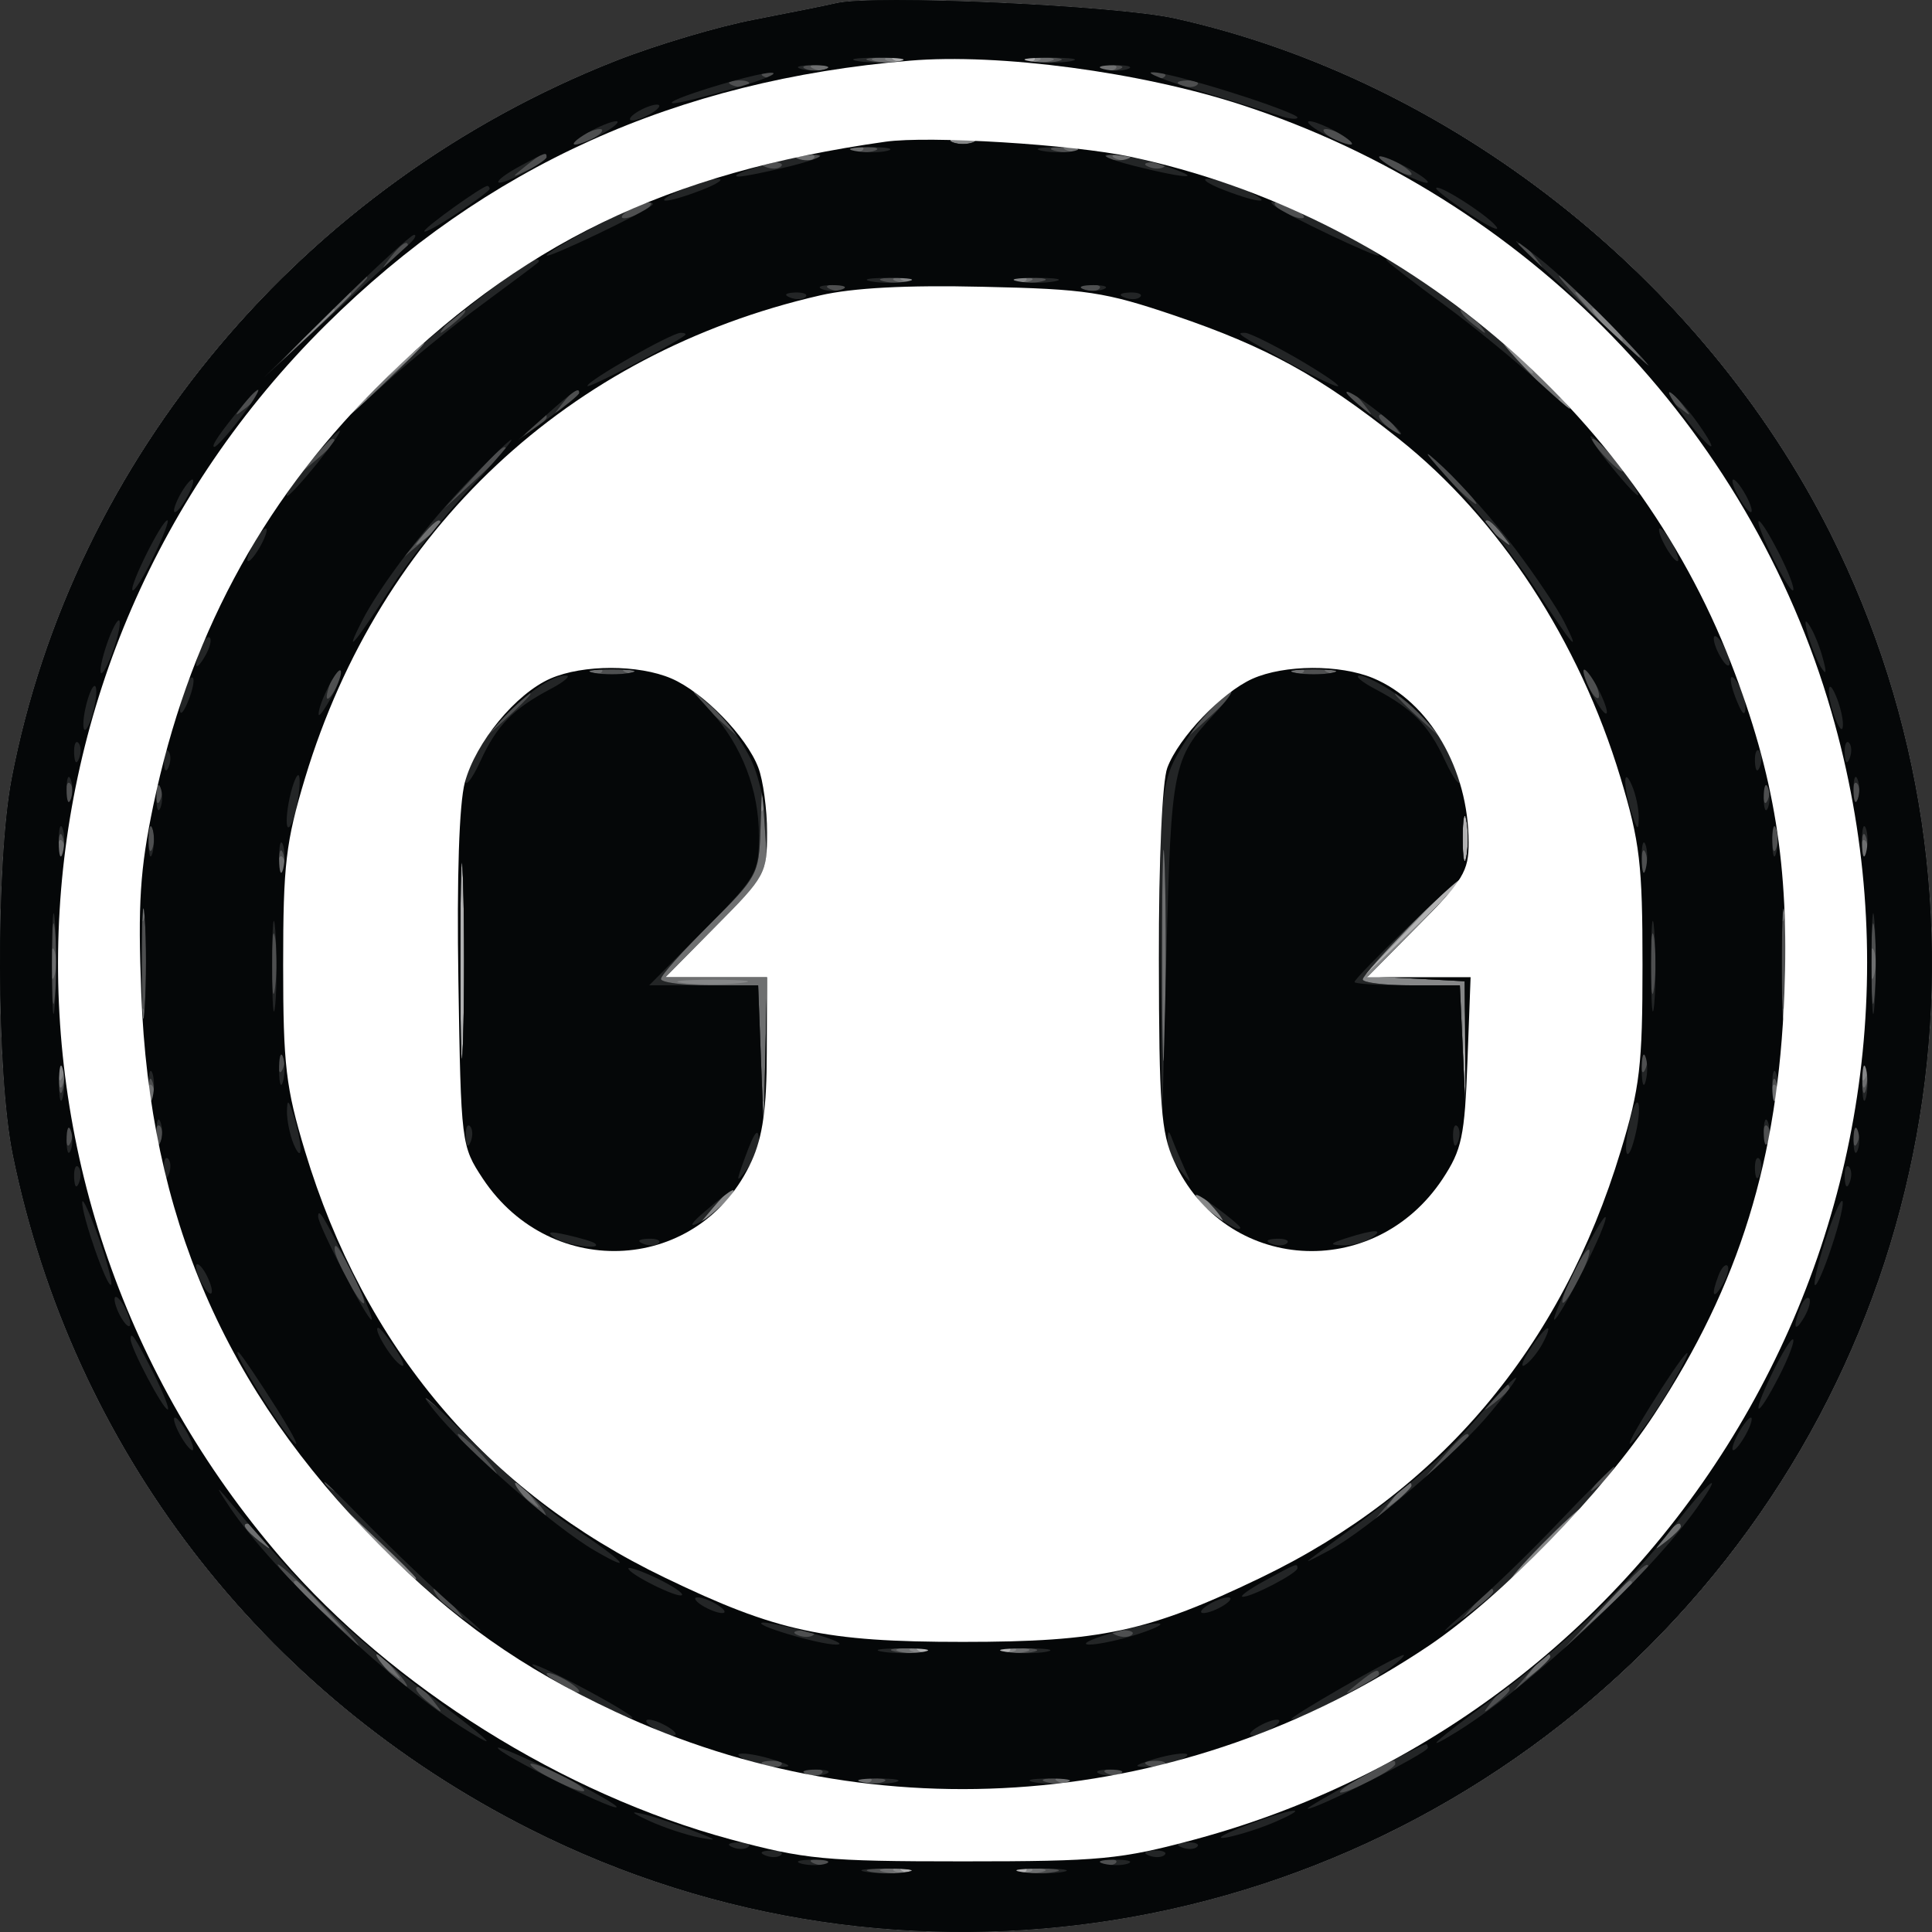 <?xml version="1.0" encoding="UTF-8"?>
<svg xmlns="http://www.w3.org/2000/svg" xmlns:xlink="http://www.w3.org/1999/xlink" width="50px" height="50px" viewBox="0 0 50 50" version="1.1">
<rect x="0" y="0" width="50" height="50" fill="#333333" stroke="none"/>
<g id="surface1">
<path style=" stroke:none;fill-rule:evenodd;fill:rgb(69.412%,69.412%,69.804%);fill-opacity:1;" d="M 21.645 0.082 C 21.414 0.137 20.461 0.328 19.535 0.508 C 18.605 0.684 16.988 1.164 15.945 1.574 C 7.867 4.75 1.895 11.848 0.301 20.16 C -0.113 22.336 -0.098 27.785 0.332 29.887 C 1.883 37.473 6.766 43.832 13.727 47.34 C 23.348 52.191 34.988 50.285 42.668 42.609 C 50.285 34.992 52.176 23.367 47.355 13.781 C 44.031 7.172 37.516 2.059 30.41 0.48 C 28.875 0.137 22.594 -0.145 21.645 0.082 Z M 21.645 0.082 "/>
<path style=" stroke:none;fill-rule:evenodd;fill:rgb(52.549%,52.941%,53.333%);fill-opacity:1;" d="M 21.645 0.082 C 21.414 0.137 20.461 0.328 19.535 0.508 C 18.605 0.684 16.988 1.164 15.945 1.574 C 7.867 4.75 1.895 11.848 0.301 20.16 C -0.113 22.336 -0.098 27.785 0.332 29.887 C 1.883 37.473 6.766 43.832 13.727 47.34 C 23.348 52.191 34.988 50.285 42.668 42.609 C 50.285 34.992 52.176 23.367 47.355 13.781 C 44.031 7.172 37.516 2.059 30.41 0.48 C 28.875 0.137 22.594 -0.145 21.645 0.082 Z M 23.594 1.562 C 23.523 1.633 23.344 1.637 23.191 1.578 C 23.02 1.512 23.07 1.461 23.316 1.449 C 23.539 1.441 23.664 1.492 23.594 1.562 Z M 26.762 1.562 C 26.691 1.633 26.508 1.637 26.355 1.578 C 26.188 1.512 26.238 1.461 26.484 1.449 C 26.707 1.441 26.832 1.492 26.762 1.562 Z M 11.984 26.926 C 11.945 28.055 11.914 27.129 11.914 24.867 C 11.914 22.602 11.945 21.676 11.984 22.809 C 12.02 23.938 12.02 25.793 11.984 26.926 Z M 37.949 22.176 C 37.898 22.434 37.855 22.223 37.855 21.699 C 37.855 21.176 37.898 20.965 37.949 21.223 C 38 21.484 38 21.914 37.949 22.176 Z M 37.801 22.812 C 37.801 22.848 37.207 23.441 36.48 24.133 L 35.16 25.395 L 36.422 24.074 C 37.59 22.848 37.801 22.656 37.801 22.812 Z M 37.953 28.086 C 37.91 28.578 37.875 28.176 37.875 27.188 C 37.875 26.199 37.91 25.797 37.953 26.289 C 38 26.785 38 27.59 37.953 28.086 Z M 24.227 42.727 C 24.156 42.797 23.977 42.805 23.824 42.742 C 23.656 42.676 23.703 42.625 23.949 42.613 C 24.172 42.605 24.297 42.656 24.227 42.727 Z M 26.129 42.727 C 26.059 42.797 25.875 42.805 25.723 42.742 C 25.555 42.676 25.605 42.625 25.852 42.613 C 26.074 42.605 26.199 42.656 26.129 42.727 Z M 23.805 48.426 C 23.734 48.496 23.555 48.504 23.402 48.441 C 23.23 48.375 23.281 48.324 23.527 48.316 C 23.75 48.305 23.875 48.355 23.805 48.426 Z M 26.551 48.426 C 26.48 48.496 26.297 48.504 26.145 48.441 C 25.977 48.375 26.027 48.324 26.273 48.316 C 26.496 48.305 26.621 48.355 26.551 48.426 Z M 26.551 48.426 "/>
<path style=" stroke:none;fill-rule:evenodd;fill:rgb(43.137%,43.529%,43.922%);fill-opacity:1;" d="M 21.645 0.082 C 21.414 0.137 20.461 0.328 19.535 0.508 C 18.605 0.684 16.988 1.164 15.945 1.574 C 7.867 4.75 1.895 11.848 0.301 20.16 C -0.113 22.336 -0.098 27.785 0.332 29.887 C 1.883 37.473 6.766 43.832 13.727 47.34 C 23.348 52.191 34.988 50.285 42.668 42.609 C 50.285 34.992 52.176 23.367 47.355 13.781 C 44.031 7.172 37.516 2.059 30.41 0.48 C 28.875 0.137 22.594 -0.145 21.645 0.082 Z M 23.492 1.574 C 23.348 1.633 23.109 1.633 22.965 1.574 C 22.82 1.516 22.938 1.465 23.23 1.465 C 23.52 1.465 23.637 1.516 23.492 1.574 Z M 26.871 1.574 C 26.727 1.633 26.488 1.633 26.344 1.574 C 26.199 1.516 26.316 1.465 26.609 1.465 C 26.898 1.465 27.016 1.516 26.871 1.574 Z M 25.184 3.684 C 25.039 3.742 24.801 3.742 24.656 3.684 C 24.508 3.625 24.629 3.578 24.918 3.578 C 25.207 3.578 25.328 3.625 25.184 3.684 Z M 23.805 7.262 C 23.734 7.332 23.555 7.34 23.402 7.277 C 23.23 7.211 23.281 7.16 23.527 7.148 C 23.75 7.141 23.875 7.191 23.805 7.262 Z M 26.551 7.262 C 26.48 7.332 26.297 7.34 26.145 7.277 C 25.977 7.211 26.027 7.16 26.273 7.148 C 26.496 7.141 26.621 7.191 26.551 7.262 Z M 8.66 8.051 C 8.66 8.09 8.445 8.305 8.184 8.523 L 7.707 8.926 L 8.109 8.453 C 8.488 8.008 8.66 7.883 8.66 8.051 Z M 41.707 8.398 C 41.918 8.633 42.039 8.82 41.984 8.82 C 41.926 8.82 41.707 8.633 41.496 8.398 C 41.285 8.168 41.16 7.977 41.219 7.977 C 41.277 7.977 41.496 8.168 41.707 8.398 Z M 10.98 8.895 C 10.98 8.934 10.766 9.148 10.508 9.371 L 10.031 9.773 L 10.434 9.297 C 10.812 8.852 10.98 8.727 10.98 8.895 Z M 39.383 9.242 C 39.594 9.477 39.719 9.668 39.66 9.668 C 39.602 9.668 39.383 9.477 39.172 9.242 C 38.961 9.012 38.836 8.82 38.895 8.82 C 38.953 8.82 39.172 9.012 39.383 9.242 Z M 9.504 10.379 C 9.504 10.422 9.336 10.59 9.133 10.75 C 8.797 11.012 8.793 11.004 9.055 10.668 C 9.328 10.316 9.504 10.207 9.504 10.379 Z M 40.781 10.668 C 41.047 11.004 41.039 11.012 40.703 10.75 C 40.352 10.473 40.238 10.301 40.414 10.301 C 40.457 10.301 40.625 10.465 40.781 10.668 Z M 19.785 20.895 C 19.715 21.062 19.664 21.012 19.656 20.766 C 19.648 20.543 19.695 20.418 19.766 20.488 C 19.836 20.559 19.844 20.742 19.785 20.895 Z M 30.129 20.895 C 30.062 21.062 30.012 21.012 30.004 20.766 C 29.992 20.543 30.043 20.418 30.113 20.488 C 30.184 20.559 30.191 20.742 30.129 20.895 Z M 11.984 26.926 C 11.945 28.055 11.914 27.129 11.914 24.867 C 11.914 22.602 11.945 21.676 11.984 22.809 C 12.02 23.938 12.02 25.793 11.984 26.926 Z M 37.949 22.176 C 37.898 22.434 37.855 22.223 37.855 21.699 C 37.855 21.176 37.898 20.965 37.949 21.223 C 38 21.484 38 21.914 37.949 22.176 Z M 3.734 23.215 C 3.668 23.387 3.617 23.336 3.605 23.09 C 3.598 22.867 3.648 22.742 3.719 22.812 C 3.789 22.883 3.797 23.062 3.734 23.215 Z M 36.648 24.008 L 35.406 25.266 L 36.656 25.328 L 37.906 25.395 L 37.93 28.77 L 37.855 27.137 L 37.781 25.5 L 36.523 25.5 C 35.832 25.5 35.266 25.43 35.266 25.348 C 35.266 25.176 37.621 22.754 37.785 22.754 C 37.844 22.754 37.332 23.32 36.648 24.008 Z M 46.18 23.215 C 46.113 23.387 46.062 23.336 46.051 23.09 C 46.043 22.867 46.094 22.742 46.164 22.812 C 46.234 22.883 46.242 23.062 46.18 23.215 Z M 19.16 25.441 C 18.723 25.488 18.055 25.488 17.68 25.441 C 17.305 25.395 17.664 25.355 18.477 25.355 C 19.289 25.359 19.598 25.395 19.16 25.441 Z M 3.734 27.016 C 3.668 27.184 3.617 27.133 3.605 26.887 C 3.598 26.668 3.648 26.543 3.719 26.613 C 3.789 26.684 3.797 26.863 3.734 27.016 Z M 46.18 27.016 C 46.113 27.184 46.062 27.133 46.051 26.887 C 46.043 26.668 46.094 26.543 46.164 26.613 C 46.234 26.684 46.242 26.863 46.18 27.016 Z M 1.621 27.859 C 1.555 28.027 1.504 27.98 1.496 27.734 C 1.488 27.512 1.535 27.387 1.605 27.457 C 1.676 27.527 1.684 27.707 1.621 27.859 Z M 48.293 27.859 C 48.223 28.027 48.172 27.98 48.164 27.734 C 48.156 27.512 48.203 27.387 48.273 27.457 C 48.344 27.527 48.352 27.707 48.293 27.859 Z M 19.785 28.918 C 19.715 29.086 19.664 29.035 19.656 28.789 C 19.648 28.566 19.695 28.441 19.766 28.512 C 19.836 28.582 19.844 28.766 19.785 28.918 Z M 30.129 28.918 C 30.062 29.086 30.012 29.035 30.004 28.789 C 29.992 28.566 30.043 28.441 30.113 28.512 C 30.184 28.582 30.191 28.766 30.129 28.918 Z M 19.004 30.848 C 19.004 30.891 18.793 31.102 18.531 31.324 L 18.055 31.727 L 18.457 31.25 C 18.836 30.805 19.004 30.68 19.004 30.848 Z M 31.359 31.199 C 31.57 31.43 31.695 31.621 31.637 31.621 C 31.578 31.621 31.359 31.43 31.148 31.199 C 30.938 30.965 30.812 30.777 30.871 30.777 C 30.93 30.777 31.148 30.965 31.359 31.199 Z M 10.77 40.848 C 10.77 41.008 10.582 40.84 9.707 39.906 L 8.766 38.902 L 9.766 39.844 C 10.32 40.363 10.77 40.812 10.77 40.848 Z M 40.121 39.961 C 39.609 40.48 39.141 40.91 39.086 40.91 C 39.027 40.91 39.398 40.48 39.91 39.961 C 40.426 39.438 40.891 39.008 40.949 39.008 C 41.008 39.008 40.637 39.438 40.121 39.961 Z M 24.125 42.738 C 23.98 42.797 23.742 42.797 23.598 42.738 C 23.453 42.68 23.57 42.633 23.863 42.633 C 24.152 42.633 24.273 42.68 24.125 42.738 Z M 26.238 42.738 C 26.094 42.797 25.855 42.797 25.711 42.738 C 25.566 42.68 25.684 42.633 25.973 42.633 C 26.266 42.633 26.383 42.68 26.238 42.738 Z M 23.703 48.438 C 23.559 48.496 23.32 48.496 23.176 48.438 C 23.031 48.379 23.148 48.332 23.441 48.332 C 23.73 48.332 23.848 48.379 23.703 48.438 Z M 26.66 48.438 C 26.516 48.496 26.277 48.496 26.133 48.438 C 25.988 48.379 26.105 48.332 26.398 48.332 C 26.688 48.332 26.805 48.379 26.66 48.438 Z M 26.66 48.438 "/>
<path style=" stroke:none;fill-rule:evenodd;fill:rgb(30.588%,30.98%,31.373%);fill-opacity:1;" d="M 21.645 0.082 C 21.414 0.137 20.461 0.328 19.535 0.508 C 18.605 0.684 16.988 1.164 15.945 1.574 C 7.867 4.75 1.895 11.848 0.301 20.16 C -0.113 22.336 -0.098 27.785 0.332 29.887 C 1.883 37.473 6.766 43.832 13.727 47.34 C 23.348 52.191 34.988 50.285 42.668 42.609 C 50.285 34.992 52.176 23.367 47.355 13.781 C 44.031 7.172 37.516 2.059 30.41 0.48 C 28.875 0.137 22.594 -0.145 21.645 0.082 Z M 23.387 1.578 C 23.184 1.633 22.852 1.633 22.648 1.578 C 22.445 1.527 22.613 1.48 23.02 1.48 C 23.426 1.48 23.59 1.527 23.387 1.578 Z M 27.188 1.578 C 26.984 1.633 26.652 1.633 26.449 1.578 C 26.246 1.527 26.414 1.48 26.82 1.48 C 27.227 1.48 27.391 1.527 27.188 1.578 Z M 21.484 1.773 C 21.414 1.844 21.23 1.852 21.078 1.789 C 20.91 1.723 20.961 1.672 21.207 1.66 C 21.43 1.652 21.551 1.703 21.484 1.773 Z M 28.875 1.773 C 28.805 1.844 28.621 1.852 28.469 1.789 C 28.301 1.723 28.352 1.672 28.598 1.66 C 28.82 1.652 28.945 1.703 28.875 1.773 Z M 25.184 3.684 C 25.039 3.742 24.801 3.742 24.656 3.684 C 24.508 3.625 24.629 3.578 24.918 3.578 C 25.207 3.578 25.328 3.625 25.184 3.684 Z M 22.328 3.883 C 22.258 3.953 22.074 3.961 21.922 3.898 C 21.754 3.832 21.805 3.781 22.051 3.773 C 22.273 3.762 22.398 3.812 22.328 3.883 Z M 28.027 3.883 C 27.957 3.953 27.777 3.961 27.625 3.898 C 27.457 3.832 27.504 3.781 27.75 3.773 C 27.973 3.762 28.098 3.812 28.027 3.883 Z M 21.059 4.094 C 20.988 4.164 20.809 4.172 20.656 4.109 C 20.488 4.043 20.535 3.992 20.781 3.984 C 21.004 3.973 21.129 4.023 21.059 4.094 Z M 29.297 4.094 C 29.227 4.164 29.043 4.172 28.891 4.109 C 28.723 4.043 28.773 3.992 29.02 3.984 C 29.242 3.973 29.367 4.023 29.297 4.094 Z M 23.703 7.273 C 23.559 7.332 23.32 7.332 23.176 7.273 C 23.031 7.215 23.148 7.168 23.441 7.168 C 23.73 7.168 23.848 7.215 23.703 7.273 Z M 26.66 7.273 C 26.516 7.332 26.277 7.332 26.133 7.273 C 25.988 7.215 26.105 7.168 26.398 7.168 C 26.688 7.168 26.805 7.215 26.66 7.273 Z M 9.082 7.617 C 9.082 7.652 8.676 8.055 8.184 8.516 L 7.285 9.352 L 8.121 8.453 C 8.898 7.617 9.082 7.457 9.082 7.617 Z M 41.707 8.398 C 42.16 8.863 42.484 9.242 42.426 9.242 C 42.367 9.242 41.949 8.863 41.496 8.398 C 41.043 7.934 40.719 7.555 40.777 7.555 C 40.836 7.555 41.254 7.934 41.707 8.398 Z M 10.98 8.883 C 10.98 8.918 10.484 9.414 9.871 9.992 L 8.766 11.039 L 9.812 9.93 C 10.785 8.902 10.98 8.727 10.98 8.883 Z M 40.016 9.879 C 40.59 10.457 41.008 10.934 40.953 10.934 C 40.895 10.934 40.379 10.457 39.805 9.879 C 39.234 9.297 38.812 8.82 38.871 8.82 C 38.93 8.82 39.445 9.297 40.016 9.879 Z M 11.402 13.547 C 11.402 13.59 11.238 13.758 11.035 13.914 C 10.699 14.18 10.691 14.172 10.953 13.836 C 11.23 13.484 11.402 13.371 11.402 13.547 Z M 38.883 13.836 C 39.145 14.172 39.137 14.18 38.801 13.914 C 38.598 13.758 38.434 13.59 38.434 13.547 C 38.434 13.371 38.605 13.484 38.883 13.836 Z M 15.57 17.395 C 15.5 17.465 15.316 17.473 15.164 17.41 C 14.996 17.344 15.047 17.293 15.293 17.281 C 15.516 17.273 15.641 17.324 15.57 17.395 Z M 16.625 17.395 C 16.555 17.465 16.375 17.473 16.223 17.41 C 16.051 17.344 16.102 17.293 16.348 17.281 C 16.57 17.273 16.695 17.324 16.625 17.395 Z M 33.73 17.395 C 33.66 17.465 33.477 17.473 33.324 17.41 C 33.156 17.344 33.207 17.293 33.453 17.281 C 33.676 17.273 33.801 17.324 33.73 17.395 Z M 34.785 17.395 C 34.715 17.465 34.535 17.473 34.383 17.41 C 34.215 17.344 34.262 17.293 34.508 17.281 C 34.73 17.273 34.855 17.324 34.785 17.395 Z M 18.551 23.949 L 17.223 25.289 L 19.852 25.289 L 19.809 27.242 L 19.762 29.191 L 19.691 27.348 L 19.621 25.5 L 18.363 25.5 C 17.672 25.5 17.105 25.426 17.105 25.336 C 17.105 25.242 17.676 24.605 18.371 23.914 C 19.598 22.703 19.641 22.625 19.68 21.496 L 19.719 20.328 L 19.797 21.469 L 19.875 22.613 Z M 30.145 26.914 C 30.105 28.168 30.074 27.199 30.074 24.762 C 30.074 22.32 30.105 21.297 30.145 22.48 C 30.18 23.664 30.18 25.656 30.145 26.914 Z M 11.984 26.926 C 11.945 28.055 11.914 27.129 11.914 24.867 C 11.914 22.602 11.945 21.676 11.984 22.809 C 12.02 23.938 12.02 25.793 11.984 26.926 Z M 37.949 22.176 C 37.898 22.434 37.855 22.223 37.855 21.699 C 37.855 21.176 37.898 20.965 37.949 21.223 C 38 21.484 38 21.914 37.949 22.176 Z M 1.621 22.16 C 1.555 22.328 1.504 22.277 1.496 22.035 C 1.488 21.812 1.535 21.688 1.605 21.758 C 1.676 21.828 1.684 22.008 1.621 22.16 Z M 48.293 22.16 C 48.223 22.328 48.172 22.277 48.164 22.035 C 48.156 21.812 48.203 21.688 48.273 21.758 C 48.344 21.828 48.352 22.008 48.293 22.16 Z M 7.324 22.582 C 7.258 22.75 7.207 22.703 7.195 22.457 C 7.188 22.234 7.238 22.109 7.309 22.18 C 7.379 22.25 7.387 22.43 7.324 22.582 Z M 3.734 23.758 C 3.684 23.961 3.641 23.793 3.641 23.387 C 3.641 22.98 3.684 22.816 3.734 23.02 C 3.789 23.223 3.789 23.555 3.734 23.758 Z M 36.648 24.008 L 35.406 25.266 L 36.656 25.328 L 37.906 25.395 L 37.93 28.77 L 37.855 27.137 L 37.781 25.5 L 36.523 25.5 C 35.832 25.5 35.266 25.43 35.266 25.348 C 35.266 25.176 37.621 22.754 37.785 22.754 C 37.844 22.754 37.332 23.32 36.648 24.008 Z M 46.18 23.758 C 46.129 23.961 46.086 23.793 46.086 23.387 C 46.086 22.98 46.129 22.816 46.18 23.02 C 46.234 23.223 46.234 23.555 46.18 23.758 Z M 1.414 25.23 C 1.359 25.438 1.312 25.32 1.309 24.973 C 1.305 24.621 1.348 24.453 1.406 24.598 C 1.465 24.742 1.469 25.027 1.414 25.23 Z M 48.504 25.23 C 48.449 25.438 48.402 25.32 48.398 24.973 C 48.395 24.621 48.438 24.453 48.496 24.598 C 48.555 24.742 48.559 25.027 48.504 25.23 Z M 3.734 26.926 C 3.684 27.129 3.641 26.961 3.641 26.555 C 3.641 26.148 3.684 25.98 3.734 26.184 C 3.789 26.387 3.789 26.719 3.734 26.926 Z M 46.18 26.926 C 46.129 27.129 46.086 26.961 46.086 26.555 C 46.086 26.148 46.129 25.98 46.18 26.184 C 46.234 26.387 46.234 26.719 46.18 26.926 Z M 1.617 28.086 C 1.559 28.23 1.512 28.109 1.512 27.82 C 1.512 27.531 1.559 27.414 1.617 27.559 C 1.676 27.703 1.676 27.941 1.617 28.086 Z M 48.285 28.086 C 48.227 28.23 48.18 28.109 48.18 27.82 C 48.18 27.531 48.227 27.414 48.285 27.559 C 48.344 27.703 48.344 27.941 48.285 28.086 Z M 3.945 28.492 C 3.879 28.664 3.828 28.613 3.816 28.367 C 3.809 28.145 3.859 28.02 3.93 28.09 C 4 28.16 4.008 28.34 3.945 28.492 Z M 45.969 28.492 C 45.902 28.664 45.852 28.613 45.84 28.367 C 45.832 28.145 45.883 28.02 45.953 28.09 C 46.023 28.16 46.031 28.34 45.969 28.492 Z M 19.004 30.848 C 19.004 30.891 18.793 31.102 18.531 31.324 L 18.055 31.727 L 18.457 31.25 C 18.836 30.805 19.004 30.68 19.004 30.848 Z M 31.359 31.199 C 31.57 31.43 31.695 31.621 31.637 31.621 C 31.578 31.621 31.359 31.43 31.148 31.199 C 30.938 30.965 30.812 30.777 30.871 30.777 C 30.93 30.777 31.148 30.965 31.359 31.199 Z M 13.754 38.746 C 14.016 39.082 14.008 39.086 13.672 38.824 C 13.469 38.664 13.305 38.5 13.305 38.457 C 13.305 38.281 13.477 38.395 13.754 38.746 Z M 36.531 38.457 C 36.531 38.5 36.367 38.664 36.164 38.824 C 35.828 39.086 35.82 39.082 36.082 38.746 C 36.359 38.395 36.531 38.281 36.531 38.457 Z M 10.77 40.848 C 10.77 41.008 10.582 40.84 9.707 39.906 L 8.766 38.902 L 9.766 39.844 C 10.32 40.363 10.77 40.812 10.77 40.848 Z M 40.121 39.961 C 39.609 40.48 39.141 40.91 39.086 40.91 C 39.027 40.91 39.398 40.48 39.91 39.961 C 40.426 39.438 40.891 39.008 40.949 39.008 C 41.008 39.008 40.637 39.438 40.121 39.961 Z M 6.785 39.801 C 7.047 40.137 7.039 40.145 6.707 39.883 C 6.352 39.605 6.242 39.43 6.414 39.43 C 6.461 39.43 6.625 39.598 6.785 39.801 Z M 43.5 39.512 C 43.5 39.555 43.336 39.723 43.133 39.883 C 42.797 40.145 42.789 40.137 43.051 39.801 C 43.328 39.449 43.5 39.336 43.5 39.512 Z M 8.355 41.594 L 8.977 42.281 L 8.289 41.66 C 7.648 41.082 7.504 40.91 7.668 40.91 C 7.703 40.91 8.016 41.219 8.355 41.594 Z M 42.234 40.977 C 42.234 41.012 41.926 41.32 41.547 41.66 L 40.863 42.281 L 41.48 41.594 C 42.059 40.957 42.234 40.812 42.234 40.977 Z M 24.02 42.742 C 23.816 42.797 23.484 42.797 23.281 42.742 C 23.078 42.691 23.246 42.648 23.652 42.648 C 24.059 42.648 24.223 42.691 24.02 42.742 Z M 26.555 42.742 C 26.352 42.797 26.02 42.797 25.816 42.742 C 25.613 42.691 25.777 42.648 26.184 42.648 C 26.594 42.648 26.758 42.691 26.555 42.742 Z M 10.164 43.18 C 10.426 43.512 10.418 43.52 10.082 43.258 C 9.73 42.984 9.621 42.809 9.793 42.809 C 9.836 42.809 10.004 42.977 10.164 43.18 Z M 40.121 42.891 C 40.121 42.934 39.957 43.098 39.754 43.258 C 39.418 43.52 39.41 43.512 39.672 43.18 C 39.949 42.828 40.121 42.715 40.121 42.891 Z M 22.539 46.102 C 22.469 46.172 22.285 46.18 22.133 46.121 C 21.965 46.051 22.016 46.004 22.262 45.992 C 22.484 45.984 22.609 46.031 22.539 46.102 Z M 27.816 46.102 C 27.746 46.172 27.566 46.18 27.414 46.121 C 27.246 46.051 27.293 46.004 27.539 45.992 C 27.762 45.984 27.887 46.031 27.816 46.102 Z M 23.598 48.441 C 23.395 48.496 23.062 48.496 22.859 48.441 C 22.656 48.391 22.824 48.348 23.23 48.348 C 23.637 48.348 23.801 48.391 23.598 48.441 Z M 26.977 48.441 C 26.773 48.496 26.441 48.496 26.238 48.441 C 26.035 48.391 26.203 48.348 26.609 48.348 C 27.016 48.348 27.18 48.391 26.977 48.441 Z M 26.977 48.441 "/>
<path style=" stroke:none;fill-rule:evenodd;fill:rgb(13.725%,14.51%,14.902%);fill-opacity:1;" d="M 21.645 0.082 C 21.414 0.137 20.461 0.328 19.535 0.508 C 18.605 0.684 16.988 1.164 15.945 1.574 C 7.867 4.75 1.895 11.848 0.301 20.16 C -0.113 22.336 -0.098 27.785 0.332 29.887 C 1.883 37.473 6.766 43.832 13.727 47.34 C 23.348 52.191 34.988 50.285 42.668 42.609 C 50.285 34.992 52.176 23.367 47.355 13.781 C 44.031 7.172 37.516 2.059 30.41 0.48 C 28.875 0.137 22.594 -0.145 21.645 0.082 Z M 23.391 1.578 C 23.188 1.633 22.809 1.633 22.547 1.582 C 22.281 1.531 22.449 1.488 22.914 1.488 C 23.375 1.484 23.594 1.527 23.391 1.578 Z M 27.402 1.578 C 27.199 1.633 26.82 1.633 26.559 1.582 C 26.293 1.531 26.461 1.488 26.926 1.488 C 27.391 1.484 27.605 1.527 27.402 1.578 Z M 21.383 1.785 C 21.234 1.844 21 1.844 20.852 1.785 C 20.707 1.727 20.828 1.68 21.117 1.68 C 21.406 1.68 21.527 1.727 21.383 1.785 Z M 28.984 1.785 C 28.84 1.844 28.602 1.844 28.457 1.785 C 28.309 1.727 28.43 1.68 28.719 1.68 C 29.012 1.68 29.129 1.727 28.984 1.785 Z M 20.215 1.984 C 20.145 2.055 19.965 2.062 19.812 2 C 19.641 1.934 19.691 1.883 19.938 1.871 C 20.16 1.863 20.285 1.914 20.215 1.984 Z M 30.141 1.984 C 30.07 2.055 29.887 2.062 29.734 2 C 29.566 1.934 29.617 1.883 29.863 1.871 C 30.086 1.863 30.211 1.914 30.141 1.984 Z M 19.371 2.195 C 19.301 2.266 19.117 2.273 18.965 2.211 C 18.797 2.145 18.848 2.094 19.094 2.082 C 19.316 2.074 19.441 2.125 19.371 2.195 Z M 30.984 2.195 C 30.914 2.266 30.734 2.273 30.582 2.211 C 30.41 2.145 30.461 2.094 30.707 2.082 C 30.93 2.074 31.055 2.125 30.984 2.195 Z M 15.414 3.543 C 15.242 3.656 15.004 3.75 14.887 3.75 C 14.773 3.75 14.82 3.656 14.992 3.543 C 15.168 3.434 15.406 3.34 15.523 3.34 C 15.637 3.34 15.59 3.434 15.414 3.543 Z M 34.844 3.543 C 35.02 3.656 35.066 3.75 34.949 3.75 C 34.832 3.75 34.594 3.656 34.422 3.543 C 34.246 3.434 34.199 3.34 34.316 3.34 C 34.43 3.34 34.668 3.434 34.844 3.543 Z M 25.184 3.684 C 25.039 3.742 24.801 3.742 24.656 3.684 C 24.508 3.625 24.629 3.578 24.918 3.578 C 25.207 3.578 25.328 3.625 25.184 3.684 Z M 22.652 3.895 C 22.508 3.953 22.223 3.957 22.02 3.902 C 21.812 3.848 21.93 3.801 22.277 3.797 C 22.629 3.793 22.797 3.836 22.652 3.895 Z M 27.93 3.895 C 27.789 3.953 27.504 3.957 27.297 3.902 C 27.094 3.848 27.211 3.801 27.559 3.797 C 27.906 3.793 28.074 3.836 27.93 3.895 Z M 14.148 4.066 C 14.148 4.117 13.934 4.266 13.672 4.395 C 13.219 4.613 13.215 4.609 13.609 4.293 C 14.039 3.949 14.148 3.902 14.148 4.066 Z M 21.172 4.105 C 21.023 4.164 20.789 4.164 20.641 4.105 C 20.496 4.047 20.617 4 20.906 4 C 21.195 4 21.316 4.047 21.172 4.105 Z M 29.195 4.105 C 29.051 4.164 28.812 4.164 28.668 4.105 C 28.523 4.047 28.641 4 28.93 4 C 29.223 4 29.34 4.047 29.195 4.105 Z M 36.531 4.508 C 36.531 4.566 36.344 4.512 36.109 4.391 C 35.879 4.266 35.688 4.117 35.688 4.059 C 35.688 4 35.879 4.055 36.109 4.176 C 36.344 4.301 36.531 4.449 36.531 4.508 Z M 20.215 4.305 C 20.145 4.375 19.965 4.383 19.812 4.32 C 19.641 4.254 19.691 4.203 19.938 4.195 C 20.16 4.184 20.285 4.234 20.215 4.305 Z M 30.141 4.305 C 30.07 4.375 29.887 4.383 29.734 4.32 C 29.566 4.254 29.617 4.203 29.863 4.195 C 30.086 4.184 30.211 4.234 30.141 4.305 Z M 16.684 5.445 C 16.508 5.559 16.27 5.648 16.156 5.648 C 16.039 5.648 16.086 5.559 16.262 5.445 C 16.434 5.332 16.672 5.238 16.789 5.238 C 16.906 5.238 16.855 5.332 16.684 5.445 Z M 33.578 5.445 C 33.75 5.559 33.797 5.648 33.684 5.648 C 33.566 5.648 33.328 5.559 33.152 5.445 C 32.98 5.332 32.934 5.238 33.047 5.238 C 33.164 5.238 33.402 5.332 33.578 5.445 Z M 10.559 6.367 C 10.559 6.414 10.395 6.578 10.191 6.738 C 9.855 7 9.848 6.992 10.109 6.656 C 10.387 6.305 10.559 6.195 10.559 6.367 Z M 39.727 6.656 C 39.988 6.992 39.98 7 39.648 6.738 C 39.297 6.461 39.184 6.289 39.359 6.289 C 39.402 6.289 39.566 6.453 39.727 6.656 Z M 9.504 7.191 C 9.504 7.227 8.957 7.773 8.289 8.406 L 7.074 9.562 L 8.23 8.348 C 9.301 7.219 9.504 7.035 9.504 7.191 Z M 23.598 7.277 C 23.395 7.332 23.062 7.332 22.859 7.277 C 22.656 7.227 22.824 7.184 23.23 7.184 C 23.637 7.184 23.801 7.227 23.598 7.277 Z M 26.977 7.277 C 26.773 7.332 26.441 7.332 26.238 7.277 C 26.035 7.227 26.203 7.184 26.609 7.184 C 27.016 7.184 27.18 7.227 26.977 7.277 Z M 41.602 8.293 C 42.23 8.934 42.699 9.457 42.641 9.457 C 42.586 9.457 42.02 8.934 41.391 8.293 C 40.758 7.656 40.289 7.133 40.348 7.133 C 40.406 7.133 40.969 7.656 41.602 8.293 Z M 21.906 7.473 C 21.836 7.543 21.652 7.551 21.5 7.488 C 21.332 7.422 21.383 7.371 21.629 7.359 C 21.852 7.352 21.977 7.402 21.906 7.473 Z M 28.449 7.473 C 28.383 7.543 28.199 7.551 28.047 7.488 C 27.879 7.422 27.93 7.371 28.176 7.359 C 28.398 7.352 28.52 7.402 28.449 7.473 Z M 12.039 8.059 C 12.039 8.102 11.871 8.266 11.668 8.426 C 11.332 8.688 11.324 8.684 11.586 8.348 C 11.863 7.996 12.039 7.883 12.039 8.059 Z M 38.25 8.348 C 38.512 8.684 38.504 8.688 38.168 8.426 C 37.816 8.152 37.707 7.977 37.879 7.977 C 37.922 7.977 38.09 8.145 38.25 8.348 Z M 10.98 8.883 C 10.98 8.918 10.484 9.414 9.871 9.992 L 8.766 11.039 L 9.812 9.93 C 10.785 8.902 10.98 8.727 10.98 8.883 Z M 40.016 9.879 C 40.59 10.457 41.008 10.934 40.953 10.934 C 40.895 10.934 40.379 10.457 39.805 9.879 C 39.234 9.297 38.812 8.82 38.871 8.82 C 38.93 8.82 39.445 9.297 40.016 9.879 Z M 6.758 10.168 C 6.758 10.211 6.59 10.379 6.387 10.539 C 6.055 10.801 6.047 10.793 6.309 10.457 C 6.586 10.105 6.758 9.996 6.758 10.168 Z M 14.992 10.168 C 14.992 10.211 14.828 10.379 14.625 10.539 C 14.289 10.801 14.281 10.793 14.543 10.457 C 14.82 10.105 14.992 9.996 14.992 10.168 Z M 35.293 10.457 C 35.555 10.793 35.547 10.801 35.215 10.539 C 34.859 10.262 34.75 10.09 34.922 10.09 C 34.969 10.09 35.133 10.254 35.293 10.457 Z M 43.527 10.457 C 43.789 10.793 43.785 10.801 43.449 10.539 C 43.246 10.379 43.078 10.211 43.078 10.168 C 43.078 9.996 43.254 10.105 43.527 10.457 Z M 14.148 10.801 C 14.148 10.844 13.984 11.012 13.781 11.172 C 13.445 11.434 13.438 11.426 13.699 11.09 C 13.977 10.738 14.148 10.629 14.148 10.801 Z M 36.137 11.09 C 36.398 11.426 36.391 11.434 36.059 11.172 C 35.707 10.895 35.594 10.723 35.77 10.723 C 35.812 10.723 35.977 10.887 36.137 11.09 Z M 8.66 11.43 C 8.66 11.469 8.445 11.684 8.184 11.902 L 7.707 12.305 L 8.109 11.832 C 8.488 11.383 8.66 11.258 8.66 11.43 Z M 41.707 11.777 C 41.918 12.008 42.039 12.199 41.984 12.199 C 41.926 12.199 41.707 12.008 41.496 11.777 C 41.285 11.547 41.16 11.355 41.219 11.355 C 41.277 11.355 41.496 11.547 41.707 11.777 Z M 13.094 11.629 C 13.094 11.664 12.738 12.023 12.301 12.422 L 11.508 13.148 L 12.238 12.359 C 12.914 11.621 13.094 11.469 13.094 11.629 Z M 37.59 12.305 C 37.984 12.711 38.258 13.043 38.199 13.043 C 38.141 13.043 37.77 12.711 37.379 12.305 C 36.984 11.898 36.707 11.566 36.766 11.566 C 36.824 11.566 37.195 11.898 37.59 12.305 Z M 11.402 13.539 C 11.402 13.578 11.191 13.793 10.93 14.016 L 10.453 14.418 L 10.855 13.941 C 11.234 13.496 11.402 13.371 11.402 13.539 Z M 38.883 13.836 C 39.145 14.172 39.137 14.18 38.801 13.914 C 38.598 13.758 38.434 13.59 38.434 13.547 C 38.434 13.371 38.605 13.484 38.883 13.836 Z M 8.684 17.832 C 8.434 18.258 8.375 18.121 8.578 17.59 C 8.652 17.402 8.754 17.293 8.809 17.348 C 8.863 17.402 8.809 17.617 8.684 17.832 Z M 16.312 17.414 C 16.051 17.465 15.625 17.465 15.363 17.414 C 15.102 17.363 15.316 17.324 15.84 17.324 C 16.359 17.324 16.574 17.363 16.312 17.414 Z M 34.473 17.414 C 34.211 17.465 33.785 17.465 33.523 17.414 C 33.262 17.363 33.477 17.324 34 17.324 C 34.52 17.324 34.734 17.363 34.473 17.414 Z M 41.383 18.004 C 41.383 18.121 41.289 18.074 41.18 17.898 C 41.066 17.727 40.973 17.488 40.973 17.371 C 40.973 17.254 41.066 17.305 41.18 17.477 C 41.289 17.652 41.383 17.891 41.383 18.004 Z M 13.727 17.965 C 13.727 18 13.418 18.309 13.039 18.652 L 12.355 19.273 L 12.973 18.586 C 13.551 17.945 13.727 17.801 13.727 17.965 Z M 18.703 18.586 L 19.324 19.273 L 18.637 18.652 C 17.996 18.074 17.852 17.898 18.016 17.898 C 18.051 17.898 18.359 18.207 18.703 18.586 Z M 31.887 17.965 C 31.887 18 31.578 18.309 31.199 18.652 L 30.516 19.273 L 31.133 18.586 C 31.711 17.945 31.887 17.801 31.887 17.965 Z M 36.863 18.586 L 37.484 19.273 L 36.797 18.652 C 36.418 18.309 36.109 18 36.109 17.965 C 36.109 17.801 36.285 17.945 36.863 18.586 Z M 1.836 20.684 C 1.766 20.852 1.715 20.801 1.707 20.555 C 1.699 20.332 1.746 20.207 1.816 20.277 C 1.887 20.348 1.895 20.531 1.836 20.684 Z M 4.156 20.684 C 4.09 20.852 4.039 20.801 4.031 20.555 C 4.02 20.332 4.07 20.207 4.141 20.277 C 4.211 20.348 4.219 20.531 4.156 20.684 Z M 45.758 20.684 C 45.691 20.852 45.641 20.801 45.629 20.555 C 45.621 20.332 45.672 20.207 45.742 20.277 C 45.812 20.348 45.816 20.531 45.758 20.684 Z M 48.078 20.684 C 48.012 20.852 47.961 20.801 47.953 20.555 C 47.945 20.332 47.992 20.207 48.062 20.277 C 48.133 20.348 48.141 20.531 48.078 20.684 Z M 18.551 23.949 L 17.223 25.289 L 19.852 25.289 L 19.809 27.242 L 19.762 29.191 L 19.691 27.348 L 19.621 25.5 L 18.363 25.5 C 17.672 25.5 17.105 25.426 17.105 25.336 C 17.105 25.242 17.676 24.605 18.371 23.914 C 19.598 22.703 19.641 22.625 19.68 21.496 L 19.719 20.328 L 19.797 21.469 L 19.875 22.613 Z M 30.145 26.914 C 30.105 28.168 30.074 27.199 30.074 24.762 C 30.074 22.32 30.105 21.297 30.145 22.48 C 30.18 23.664 30.18 25.656 30.145 26.914 Z M 11.984 26.926 C 11.945 28.055 11.914 27.129 11.914 24.867 C 11.914 22.602 11.945 21.676 11.984 22.809 C 12.02 23.938 12.02 25.793 11.984 26.926 Z M 37.949 22.176 C 37.898 22.434 37.855 22.223 37.855 21.699 C 37.855 21.176 37.898 20.965 37.949 21.223 C 38 21.484 38 21.914 37.949 22.176 Z M 3.941 21.965 C 3.883 22.109 3.836 21.988 3.836 21.699 C 3.836 21.41 3.883 21.289 3.941 21.434 C 4 21.582 4 21.816 3.941 21.965 Z M 45.965 21.965 C 45.906 22.109 45.859 21.988 45.859 21.699 C 45.859 21.41 45.906 21.289 45.965 21.434 C 46.023 21.582 46.023 21.816 45.965 21.965 Z M 1.617 22.176 C 1.559 22.32 1.512 22.199 1.512 21.91 C 1.512 21.621 1.559 21.5 1.617 21.645 C 1.676 21.793 1.676 22.027 1.617 22.176 Z M 48.285 22.176 C 48.227 22.32 48.18 22.199 48.18 21.91 C 48.18 21.621 48.227 21.5 48.285 21.645 C 48.344 21.793 48.344 22.027 48.285 22.176 Z M 7.32 22.598 C 7.262 22.742 7.215 22.621 7.215 22.332 C 7.215 22.043 7.262 21.922 7.32 22.07 C 7.379 22.215 7.379 22.453 7.32 22.598 Z M 42.586 22.598 C 42.527 22.742 42.48 22.621 42.48 22.332 C 42.48 22.043 42.527 21.922 42.586 22.07 C 42.645 22.215 42.645 22.453 42.586 22.598 Z M 3.746 26.07 C 3.703 26.742 3.668 26.25 3.668 24.973 C 3.668 23.695 3.703 23.145 3.746 23.75 C 3.789 24.355 3.789 25.398 3.746 26.07 Z M 36.648 24.008 L 35.406 25.266 L 36.656 25.328 L 37.906 25.395 L 37.93 28.77 L 37.855 27.137 L 37.781 25.5 L 36.523 25.5 C 35.832 25.5 35.266 25.43 35.266 25.348 C 35.266 25.176 37.621 22.754 37.785 22.754 C 37.844 22.754 37.332 23.32 36.648 24.008 Z M 46.191 26.07 C 46.148 26.742 46.113 26.25 46.113 24.973 C 46.113 23.695 46.148 23.145 46.191 23.75 C 46.234 24.355 46.234 25.398 46.191 26.07 Z M 1.422 25.758 C 1.379 26.254 1.34 25.898 1.34 24.973 C 1.34 24.043 1.375 23.637 1.422 24.07 C 1.465 24.5 1.469 25.262 1.422 25.758 Z M 48.512 25.758 C 48.469 26.254 48.43 25.898 48.43 24.973 C 48.43 24.043 48.465 23.637 48.512 24.07 C 48.559 24.5 48.559 25.262 48.512 25.758 Z M 7.121 25.547 C 7.074 25.926 7.035 25.668 7.035 24.973 C 7.035 24.273 7.07 23.965 7.121 24.281 C 7.168 24.598 7.168 25.168 7.121 25.547 Z M 42.809 25.547 C 42.762 25.926 42.723 25.668 42.723 24.973 C 42.723 24.273 42.758 23.965 42.809 24.281 C 42.855 24.598 42.855 25.168 42.809 25.547 Z M 7.324 27.648 C 7.258 27.816 7.207 27.77 7.195 27.523 C 7.188 27.301 7.238 27.176 7.309 27.246 C 7.379 27.316 7.387 27.496 7.324 27.648 Z M 42.59 27.648 C 42.523 27.816 42.473 27.77 42.461 27.523 C 42.453 27.301 42.504 27.176 42.574 27.246 C 42.645 27.316 42.652 27.496 42.59 27.648 Z M 1.625 28.188 C 1.57 28.391 1.523 28.273 1.52 27.926 C 1.516 27.578 1.559 27.41 1.617 27.555 C 1.676 27.695 1.68 27.98 1.625 28.188 Z M 48.293 28.188 C 48.238 28.391 48.191 28.273 48.188 27.926 C 48.184 27.578 48.227 27.41 48.285 27.555 C 48.344 27.695 48.348 27.98 48.293 28.188 Z M 3.941 28.508 C 3.883 28.652 3.836 28.535 3.836 28.242 C 3.836 27.953 3.883 27.836 3.941 27.98 C 4 28.125 4 28.363 3.941 28.508 Z M 45.965 28.508 C 45.906 28.652 45.859 28.535 45.859 28.242 C 45.859 27.953 45.906 27.836 45.965 27.98 C 46.023 28.125 46.023 28.363 45.965 28.508 Z M 1.836 29.551 C 1.766 29.719 1.715 29.668 1.707 29.422 C 1.699 29.199 1.746 29.074 1.816 29.145 C 1.887 29.215 1.895 29.398 1.836 29.551 Z M 4.156 29.551 C 4.09 29.719 4.039 29.668 4.031 29.422 C 4.02 29.199 4.07 29.074 4.141 29.145 C 4.211 29.215 4.219 29.398 4.156 29.551 Z M 45.758 29.551 C 45.691 29.719 45.641 29.668 45.629 29.422 C 45.621 29.199 45.672 29.074 45.742 29.145 C 45.812 29.215 45.816 29.398 45.758 29.551 Z M 48.078 29.551 C 48.012 29.719 47.961 29.668 47.953 29.422 C 47.945 29.199 47.992 29.074 48.062 29.145 C 48.133 29.215 48.141 29.398 48.078 29.551 Z M 19.004 30.848 C 19.004 30.891 18.793 31.102 18.531 31.324 L 18.055 31.727 L 18.457 31.25 C 18.836 30.805 19.004 30.68 19.004 30.848 Z M 31.359 31.199 C 31.57 31.43 31.695 31.621 31.637 31.621 C 31.578 31.621 31.359 31.43 31.148 31.199 C 30.938 30.965 30.812 30.777 30.871 30.777 C 30.93 30.777 31.148 30.965 31.359 31.199 Z M 9.164 33.047 C 9.355 33.422 9.465 33.73 9.41 33.73 C 9.285 33.73 8.66 32.562 8.66 32.336 C 8.66 32.113 8.773 32.273 9.164 33.047 Z M 40.871 33.078 C 40.406 33.977 40.258 33.906 40.691 32.996 C 40.887 32.59 41.082 32.297 41.125 32.344 C 41.172 32.391 41.059 32.719 40.871 33.078 Z M 11.219 36.211 C 11.48 36.547 11.473 36.555 11.141 36.293 C 10.789 36.016 10.676 35.844 10.852 35.844 C 10.895 35.844 11.059 36.008 11.219 36.211 Z M 39.066 35.922 C 39.066 35.965 38.902 36.133 38.695 36.293 C 38.363 36.555 38.355 36.547 38.617 36.211 C 38.895 35.859 39.066 35.75 39.066 35.922 Z M 12.461 37.637 C 12.73 37.926 12.906 38.164 12.852 38.164 C 12.793 38.164 12.52 37.926 12.25 37.637 C 11.977 37.348 11.801 37.109 11.859 37.109 C 11.914 37.109 12.188 37.348 12.461 37.637 Z M 38.012 37.18 C 38.012 37.215 37.75 37.477 37.43 37.758 L 36.848 38.27 L 37.359 37.691 C 37.84 37.148 38.012 37.012 38.012 37.18 Z M 8.473 38.324 C 8.738 38.656 8.73 38.664 8.395 38.402 C 8.043 38.129 7.93 37.953 8.105 37.953 C 8.148 37.953 8.316 38.121 8.473 38.324 Z M 41.812 38.035 C 41.812 38.078 41.645 38.242 41.441 38.402 C 41.105 38.664 41.102 38.656 41.363 38.324 C 41.637 37.973 41.812 37.859 41.812 38.035 Z M 13.832 38.797 C 14.043 39.031 14.168 39.219 14.109 39.219 C 14.051 39.219 13.832 39.031 13.621 38.797 C 13.41 38.566 13.285 38.375 13.344 38.375 C 13.402 38.375 13.621 38.566 13.832 38.797 Z M 36.531 38.449 C 36.531 38.488 36.32 38.703 36.059 38.926 L 35.582 39.324 L 35.984 38.852 C 36.363 38.406 36.531 38.281 36.531 38.449 Z M 10.77 40.848 C 10.77 41.008 10.582 40.84 9.707 39.906 L 8.766 38.902 L 9.766 39.844 C 10.32 40.363 10.77 40.812 10.77 40.848 Z M 40.121 39.961 C 39.609 40.48 39.141 40.91 39.086 40.91 C 39.027 40.91 39.398 40.48 39.91 39.961 C 40.426 39.438 40.891 39.008 40.949 39.008 C 41.008 39.008 40.637 39.438 40.121 39.961 Z M 6.785 39.801 C 7.047 40.137 7.039 40.145 6.707 39.883 C 6.352 39.605 6.242 39.43 6.414 39.43 C 6.461 39.43 6.625 39.598 6.785 39.801 Z M 43.5 39.512 C 43.5 39.555 43.336 39.723 43.133 39.883 C 42.797 40.145 42.789 40.137 43.051 39.801 C 43.328 39.449 43.5 39.336 43.5 39.512 Z M 8.34 41.543 C 8.914 42.125 9.336 42.598 9.277 42.598 C 9.219 42.598 8.703 42.125 8.129 41.543 C 7.559 40.961 7.137 40.488 7.195 40.488 C 7.254 40.488 7.77 40.961 8.34 41.543 Z M 42.656 40.547 C 42.656 40.582 42.156 41.078 41.547 41.656 L 40.438 42.703 L 41.488 41.594 C 42.461 40.566 42.656 40.391 42.656 40.547 Z M 11.719 41.543 C 11.93 41.773 12.055 41.965 11.996 41.965 C 11.938 41.965 11.719 41.773 11.508 41.543 C 11.301 41.309 11.176 41.121 11.234 41.121 C 11.289 41.121 11.512 41.309 11.719 41.543 Z M 38.645 41.191 C 38.645 41.234 38.43 41.445 38.168 41.668 L 37.695 42.07 L 38.098 41.594 C 38.473 41.148 38.645 41.023 38.645 41.191 Z M 21.059 42.305 C 20.988 42.375 20.809 42.383 20.656 42.32 C 20.488 42.254 20.535 42.203 20.781 42.191 C 21.004 42.184 21.129 42.234 21.059 42.305 Z M 29.297 42.305 C 29.227 42.375 29.043 42.383 28.891 42.32 C 28.723 42.254 28.773 42.203 29.02 42.191 C 29.242 42.184 29.367 42.234 29.297 42.305 Z M 24.023 42.742 C 23.82 42.797 23.441 42.797 23.18 42.746 C 22.918 42.695 23.082 42.652 23.547 42.652 C 24.012 42.648 24.227 42.691 24.023 42.742 Z M 26.77 42.742 C 26.566 42.797 26.188 42.797 25.926 42.746 C 25.66 42.695 25.828 42.652 26.289 42.652 C 26.754 42.648 26.969 42.691 26.77 42.742 Z M 10.242 43.23 C 10.453 43.465 10.578 43.652 10.52 43.652 C 10.461 43.652 10.242 43.465 10.031 43.23 C 9.82 43 9.695 42.809 9.754 42.809 C 9.812 42.809 10.031 43 10.242 43.23 Z M 40.121 42.883 C 40.121 42.922 39.91 43.137 39.648 43.355 L 39.172 43.758 L 39.574 43.285 C 39.953 42.84 40.121 42.715 40.121 42.883 Z M 14.992 43.773 C 14.992 43.832 14.805 43.777 14.57 43.652 C 14.34 43.531 14.148 43.379 14.148 43.32 C 14.148 43.266 14.34 43.316 14.57 43.441 C 14.805 43.566 14.992 43.715 14.992 43.773 Z M 35.688 43.328 C 35.688 43.383 35.473 43.531 35.215 43.656 C 34.758 43.879 34.754 43.875 35.148 43.559 C 35.578 43.215 35.688 43.168 35.688 43.328 Z M 11.219 44.023 C 11.48 44.359 11.473 44.367 11.141 44.102 C 10.789 43.828 10.676 43.652 10.852 43.652 C 10.895 43.652 11.059 43.82 11.219 44.023 Z M 39.066 43.734 C 39.066 43.777 38.902 43.945 38.695 44.102 C 38.363 44.367 38.355 44.359 38.617 44.023 C 38.895 43.672 39.066 43.559 39.066 43.734 Z M 15.117 46.348 C 15.02 46.441 13.727 45.801 13.727 45.656 C 13.727 45.605 14.059 45.719 14.465 45.91 C 14.867 46.105 15.16 46.301 15.117 46.348 Z M 20.215 45.68 C 20.145 45.75 19.965 45.758 19.812 45.699 C 19.641 45.629 19.691 45.582 19.938 45.57 C 20.16 45.562 20.285 45.609 20.215 45.68 Z M 30.141 45.68 C 30.07 45.75 29.887 45.758 29.734 45.699 C 29.566 45.629 29.617 45.582 29.863 45.57 C 30.086 45.562 30.211 45.609 30.141 45.68 Z M 36.109 45.652 C 36.109 45.781 34.918 46.402 34.695 46.391 C 34.602 46.383 34.859 46.199 35.266 45.977 C 36.098 45.52 36.109 45.516 36.109 45.652 Z M 21.27 45.891 C 21.203 45.961 21.02 45.969 20.867 45.91 C 20.699 45.84 20.75 45.793 20.996 45.781 C 21.219 45.773 21.34 45.82 21.27 45.891 Z M 29.086 45.891 C 29.016 45.961 28.832 45.969 28.68 45.91 C 28.512 45.84 28.562 45.793 28.809 45.781 C 29.031 45.773 29.156 45.82 29.086 45.891 Z M 22.863 46.113 C 22.719 46.172 22.434 46.176 22.23 46.121 C 22.023 46.07 22.141 46.02 22.488 46.016 C 22.84 46.012 23.008 46.055 22.863 46.113 Z M 27.719 46.113 C 27.578 46.172 27.293 46.176 27.086 46.121 C 26.883 46.07 27 46.02 27.348 46.016 C 27.695 46.012 27.863 46.055 27.719 46.113 Z M 21.484 48.215 C 21.414 48.285 21.23 48.293 21.078 48.23 C 20.91 48.164 20.961 48.113 21.207 48.102 C 21.43 48.094 21.551 48.145 21.484 48.215 Z M 28.875 48.215 C 28.805 48.285 28.621 48.293 28.469 48.23 C 28.301 48.164 28.352 48.113 28.598 48.102 C 28.82 48.094 28.945 48.145 28.875 48.215 Z M 23.492 48.445 C 23.23 48.496 22.805 48.496 22.543 48.445 C 22.281 48.398 22.496 48.355 23.02 48.355 C 23.539 48.355 23.754 48.398 23.492 48.445 Z M 27.293 48.445 C 27.031 48.496 26.605 48.496 26.344 48.445 C 26.082 48.398 26.297 48.355 26.82 48.355 C 27.34 48.355 27.555 48.398 27.293 48.445 Z M 27.293 48.445 "/>
<path style=" stroke:none;fill-rule:evenodd;fill:rgb(1.961%,2.745%,3.137%);fill-opacity:1;" d="M 21.645 0.082 C 21.414 0.137 20.461 0.328 19.535 0.508 C 18.605 0.684 16.988 1.164 15.945 1.574 C 7.867 4.75 1.895 11.848 0.301 20.16 C -0.113 22.336 -0.098 27.785 0.332 29.887 C 1.883 37.473 6.766 43.832 13.727 47.34 C 23.348 52.191 34.988 50.285 42.668 42.609 C 50.285 34.992 52.176 23.367 47.355 13.781 C 44.031 7.172 37.516 2.059 30.41 0.48 C 28.875 0.137 22.594 -0.145 21.645 0.082 Z M 23.285 1.582 C 23.023 1.633 22.551 1.633 22.23 1.586 C 21.906 1.535 22.121 1.496 22.703 1.492 C 23.281 1.492 23.543 1.531 23.285 1.582 Z M 27.719 1.582 C 27.461 1.633 26.984 1.633 26.664 1.586 C 26.344 1.535 26.555 1.496 27.137 1.492 C 27.715 1.492 27.98 1.531 27.719 1.582 Z M 21.387 1.781 C 21.242 1.84 20.957 1.844 20.75 1.789 C 20.547 1.738 20.664 1.691 21.012 1.688 C 21.359 1.68 21.527 1.727 21.387 1.781 Z M 29.199 1.781 C 29.055 1.84 28.77 1.844 28.566 1.789 C 28.359 1.738 28.477 1.691 28.824 1.688 C 29.172 1.68 29.34 1.727 29.199 1.781 Z M 19.004 2.285 C 18.25 2.504 17.539 2.68 17.422 2.672 C 17.055 2.645 19.516 1.883 19.957 1.883 C 20.188 1.883 19.762 2.066 19.004 2.285 Z M 31.875 2.395 C 32.812 2.688 33.578 2.98 33.578 3.039 C 33.578 3.102 33.363 3.078 33.102 2.992 C 32.84 2.902 31.914 2.617 31.043 2.355 C 30.172 2.094 29.621 1.875 29.816 1.867 C 30.016 1.859 30.941 2.098 31.875 2.395 Z M 16.895 2.91 C 16.719 3.023 16.48 3.117 16.367 3.117 C 16.25 3.117 16.297 3.023 16.473 2.91 C 16.645 2.797 16.883 2.707 17 2.707 C 17.117 2.707 17.066 2.797 16.895 2.91 Z M 15.629 3.438 C 15.336 3.605 15.004 3.742 14.887 3.742 C 14.773 3.742 14.914 3.605 15.203 3.438 C 15.496 3.273 15.828 3.137 15.945 3.137 C 16.059 3.137 15.918 3.273 15.629 3.438 Z M 34.633 3.438 C 34.922 3.605 35.066 3.742 34.949 3.742 C 34.832 3.742 34.5 3.605 34.211 3.438 C 33.918 3.273 33.777 3.137 33.895 3.137 C 34.008 3.137 34.344 3.273 34.633 3.438 Z M 25.184 3.684 C 25.039 3.742 24.801 3.742 24.656 3.684 C 24.508 3.625 24.629 3.578 24.918 3.578 C 25.207 3.578 25.328 3.625 25.184 3.684 Z M 22.969 3.902 C 22.766 3.953 22.387 3.957 22.121 3.906 C 21.859 3.855 22.027 3.812 22.488 3.809 C 22.953 3.805 23.168 3.848 22.969 3.902 Z M 27.824 3.902 C 27.621 3.953 27.242 3.957 26.98 3.906 C 26.719 3.855 26.883 3.812 27.348 3.809 C 27.812 3.805 28.027 3.848 27.824 3.902 Z M 14.148 4.066 C 14.148 4.121 13.863 4.312 13.516 4.496 C 12.723 4.906 12.672 4.727 13.461 4.297 C 14.125 3.938 14.148 3.93 14.148 4.066 Z M 20.484 4.293 C 19.844 4.453 19.227 4.574 19.109 4.57 C 18.688 4.543 20.605 4 21.117 4 C 21.406 4 21.121 4.133 20.484 4.293 Z M 30.094 4.277 C 31.211 4.645 30.805 4.656 29.352 4.293 C 28.715 4.133 28.43 4 28.719 4 C 29.012 4 29.629 4.125 30.094 4.277 Z M 36.953 4.715 C 36.953 4.773 36.672 4.676 36.32 4.496 C 35.973 4.312 35.688 4.121 35.688 4.062 C 35.688 4.004 35.973 4.102 36.32 4.285 C 36.672 4.465 36.953 4.656 36.953 4.715 Z M 18.16 4.918 C 17.195 5.289 16.816 5.281 17.633 4.91 C 17.98 4.75 18.41 4.621 18.582 4.625 C 18.758 4.629 18.566 4.762 18.16 4.918 Z M 32.203 4.91 C 33.02 5.281 32.641 5.289 31.676 4.918 C 31.27 4.762 31.078 4.629 31.254 4.625 C 31.426 4.621 31.855 4.75 32.203 4.91 Z M 12.672 4.887 C 12.672 4.93 12.289 5.219 11.824 5.523 C 11.363 5.832 10.98 6.039 10.98 5.984 C 10.98 5.891 12.484 4.812 12.613 4.812 C 12.645 4.812 12.672 4.848 12.672 4.887 Z M 38.715 5.852 C 38.848 6.016 38.559 5.883 38.062 5.559 C 37.57 5.23 37.168 4.926 37.168 4.875 C 37.168 4.723 38.453 5.531 38.715 5.852 Z M 16.875 5.312 C 16.66 5.512 14.148 6.707 14.148 6.613 C 14.148 6.484 16.5 5.258 16.77 5.242 C 16.879 5.238 16.926 5.27 16.875 5.312 Z M 34.426 5.871 C 35.121 6.219 35.688 6.555 35.688 6.613 C 35.688 6.707 33.176 5.512 32.961 5.312 C 32.699 5.074 33.312 5.309 34.426 5.871 Z M 10.551 6.352 C 10.383 6.504 9.473 7.336 8.535 8.199 L 6.828 9.773 L 8.699 7.926 C 9.73 6.91 10.637 6.078 10.715 6.078 C 10.797 6.078 10.723 6.203 10.551 6.352 Z M 41.918 8.645 C 43.031 9.812 42.965 9.77 41.391 8.301 C 38.949 6.023 38.836 5.906 39.805 6.66 C 40.27 7.02 41.219 7.91 41.918 8.645 Z M 13.922 6.797 C 13.871 6.844 13.215 7.336 12.461 7.891 C 11.703 8.445 10.562 9.379 9.926 9.961 C 8.867 10.934 8.84 10.945 9.609 10.117 C 10.402 9.262 13.602 6.711 13.879 6.711 C 13.949 6.711 13.969 6.75 13.922 6.797 Z M 38.328 8.414 C 39.023 8.965 39.926 9.781 40.332 10.223 C 40.84 10.773 40.707 10.691 39.91 9.965 C 39.273 9.379 38.133 8.445 37.379 7.891 C 36.621 7.336 35.957 6.824 35.898 6.754 C 35.652 6.457 37.16 7.484 38.328 8.414 Z M 23.492 7.281 C 23.23 7.332 22.805 7.332 22.543 7.281 C 22.281 7.23 22.496 7.191 23.02 7.191 C 23.539 7.191 23.754 7.23 23.492 7.281 Z M 27.293 7.281 C 27.031 7.332 26.605 7.332 26.344 7.281 C 26.082 7.23 26.297 7.191 26.82 7.191 C 27.34 7.191 27.555 7.23 27.293 7.281 Z M 21.805 7.484 C 21.66 7.543 21.422 7.543 21.277 7.484 C 21.129 7.426 21.25 7.379 21.539 7.379 C 21.832 7.379 21.949 7.426 21.805 7.484 Z M 28.562 7.484 C 28.414 7.543 28.18 7.543 28.031 7.484 C 27.887 7.426 28.008 7.379 28.297 7.379 C 28.586 7.379 28.707 7.426 28.562 7.484 Z M 20.848 7.684 C 20.777 7.754 20.598 7.762 20.445 7.699 C 20.277 7.633 20.324 7.582 20.57 7.57 C 20.793 7.562 20.918 7.613 20.848 7.684 Z M 29.508 7.684 C 29.438 7.754 29.254 7.762 29.102 7.699 C 28.934 7.633 28.984 7.582 29.23 7.57 C 29.453 7.562 29.578 7.613 29.508 7.684 Z M 17.723 8.68 C 17.398 8.93 15.203 10.074 15.203 9.988 C 15.203 9.852 17.371 8.617 17.617 8.613 C 17.723 8.613 17.77 8.641 17.723 8.68 Z M 33.523 9.25 C 34.133 9.602 34.633 9.934 34.633 9.988 C 34.633 10.047 34.086 9.789 33.418 9.422 C 32.008 8.641 31.965 8.609 32.223 8.613 C 32.328 8.613 32.914 8.902 33.523 9.25 Z M 6.215 10.828 C 5.906 11.234 5.605 11.566 5.547 11.566 C 5.441 11.566 5.699 11.191 6.305 10.457 C 6.859 9.789 6.793 10.074 6.215 10.828 Z M 14.992 10.168 C 14.992 10.215 14.637 10.504 14.203 10.816 L 13.41 11.387 L 14.141 10.738 C 14.859 10.098 14.992 10.012 14.992 10.168 Z M 36.246 11.191 C 36.328 11.324 36.043 11.164 35.617 10.84 C 35.191 10.516 34.844 10.207 34.844 10.156 C 34.844 10.008 36.078 10.922 36.246 11.191 Z M 43.93 10.938 C 44.566 11.836 44.301 11.715 43.594 10.793 C 43.27 10.363 43.109 10.082 43.242 10.164 C 43.375 10.246 43.684 10.594 43.93 10.938 Z M 8.211 11.988 C 7.836 12.453 7.488 12.832 7.438 12.832 C 7.328 12.832 7.691 12.332 8.316 11.617 C 9.008 10.828 8.934 11.086 8.211 11.988 Z M 42.047 12.234 C 42.695 13.145 42.398 12.949 41.59 11.938 C 41.199 11.441 41.047 11.172 41.25 11.336 C 41.453 11.5 41.812 11.902 42.047 12.234 Z M 12.129 12.676 C 11.453 13.398 10.539 14.559 10.094 15.246 C 9.145 16.715 8.895 17 9.363 16.082 C 9.832 15.156 11.07 13.539 12.211 12.359 C 13.621 10.902 13.559 11.129 12.129 12.676 Z M 39.207 14.195 C 39.73 14.887 40.305 15.742 40.484 16.098 C 40.941 17 40.688 16.707 39.742 15.246 C 39.297 14.559 38.375 13.375 37.691 12.621 C 36.824 11.668 36.723 11.508 37.352 12.094 C 37.848 12.559 38.684 13.504 39.207 14.195 Z M 4.859 12.832 C 4.734 13.066 4.586 13.254 4.527 13.254 C 4.469 13.254 4.523 13.066 4.645 12.832 C 4.77 12.602 4.918 12.41 4.977 12.41 C 5.035 12.41 4.98 12.602 4.859 12.832 Z M 45.191 12.832 C 45.316 13.066 45.367 13.254 45.312 13.254 C 45.254 13.254 45.105 13.066 44.98 12.832 C 44.855 12.602 44.801 12.41 44.859 12.41 C 44.918 12.41 45.066 12.602 45.191 12.832 Z M 3.969 14.41 C 3.719 14.93 3.473 15.32 3.43 15.277 C 3.336 15.18 4.188 13.465 4.332 13.465 C 4.387 13.465 4.223 13.891 3.969 14.41 Z M 46.047 14.332 C 46.289 14.809 46.449 15.23 46.406 15.277 C 46.363 15.32 46.121 14.93 45.867 14.41 C 45.293 13.227 45.445 13.156 46.047 14.332 Z M 6.758 14.098 C 6.633 14.332 6.484 14.523 6.426 14.523 C 6.367 14.523 6.422 14.332 6.547 14.098 C 6.672 13.867 6.82 13.676 6.879 13.676 C 6.938 13.676 6.883 13.867 6.758 14.098 Z M 43.289 14.098 C 43.414 14.332 43.469 14.523 43.41 14.523 C 43.352 14.523 43.203 14.332 43.078 14.098 C 42.953 13.867 42.902 13.676 42.957 13.676 C 43.016 13.676 43.164 13.867 43.289 14.098 Z M 2.934 16.82 C 2.805 17.195 2.66 17.461 2.613 17.418 C 2.57 17.371 2.641 17.027 2.77 16.656 C 2.898 16.281 3.043 16.016 3.086 16.059 C 3.133 16.105 3.062 16.449 2.934 16.82 Z M 47.18 17.055 C 47.281 17.422 47.262 17.484 47.125 17.266 C 47.02 17.094 46.867 16.711 46.789 16.422 C 46.691 16.055 46.707 15.992 46.844 16.211 C 46.953 16.383 47.105 16.766 47.18 17.055 Z M 5.305 16.984 C 5.055 17.414 4.996 17.277 5.199 16.746 C 5.273 16.559 5.375 16.449 5.43 16.504 C 5.484 16.555 5.43 16.773 5.305 16.984 Z M 44.762 17.16 C 44.762 17.277 44.668 17.23 44.559 17.055 C 44.445 16.879 44.352 16.645 44.352 16.527 C 44.352 16.41 44.445 16.457 44.559 16.633 C 44.668 16.809 44.762 17.043 44.762 17.16 Z M 8.578 18.039 C 8.398 18.367 8.25 18.57 8.246 18.488 C 8.23 18.238 8.723 17.258 8.816 17.352 C 8.863 17.398 8.758 17.711 8.578 18.039 Z M 16.312 17.414 C 16.051 17.465 15.625 17.465 15.363 17.414 C 15.102 17.363 15.316 17.324 15.84 17.324 C 16.359 17.324 16.574 17.363 16.312 17.414 Z M 34.473 17.414 C 34.211 17.465 33.785 17.465 33.523 17.414 C 33.262 17.363 33.477 17.324 34 17.324 C 34.52 17.324 34.734 17.363 34.473 17.414 Z M 41.586 18.426 C 41.586 18.543 41.449 18.402 41.285 18.109 C 41.117 17.82 40.98 17.488 40.98 17.371 C 40.98 17.254 41.117 17.398 41.285 17.688 C 41.449 17.977 41.586 18.312 41.586 18.426 Z M 4.875 18.133 C 4.766 18.41 4.668 18.527 4.66 18.391 C 4.641 18.062 4.887 17.438 4.992 17.543 C 5.039 17.59 4.988 17.855 4.875 18.133 Z M 14.254 17.828 C 13.277 18.344 12.855 18.777 12.434 19.695 C 12.223 20.156 12.043 20.387 12.043 20.199 C 12.031 19.41 13.91 17.457 14.656 17.484 C 14.781 17.488 14.602 17.645 14.254 17.828 Z M 36.125 17.957 C 36.918 18.492 37.801 19.68 37.797 20.199 C 37.793 20.387 37.617 20.156 37.402 19.695 C 36.98 18.777 36.562 18.344 35.582 17.828 C 35.234 17.645 35.055 17.488 35.18 17.484 C 35.309 17.48 35.734 17.691 36.125 17.957 Z M 45.172 18.32 C 45.164 18.531 45.098 18.496 44.98 18.215 C 44.73 17.637 44.73 17.301 44.98 17.688 C 45.094 17.863 45.18 18.148 45.172 18.32 Z M 2.414 18.41 C 2.336 18.723 2.23 18.934 2.184 18.883 C 2.133 18.836 2.156 18.539 2.234 18.23 C 2.312 17.922 2.414 17.711 2.465 17.758 C 2.516 17.809 2.492 18.102 2.414 18.41 Z M 47.695 18.742 C 47.695 18.941 47.629 18.906 47.512 18.637 C 47.414 18.406 47.332 18.074 47.332 17.898 C 47.332 17.699 47.398 17.738 47.512 18.004 C 47.613 18.238 47.695 18.57 47.695 18.742 Z M 19.453 19.695 C 19.664 20.156 19.844 21.012 19.848 21.59 C 19.852 22.594 19.797 22.691 18.535 23.961 L 17.223 25.289 L 19.852 25.289 L 19.809 27.242 L 19.762 29.191 L 19.691 27.348 L 19.621 25.5 L 16.801 25.5 L 18.219 24.07 C 19.574 22.707 19.641 22.59 19.641 21.633 C 19.641 20.449 19.203 19.305 18.414 18.43 L 17.844 17.797 L 18.453 18.324 C 18.789 18.613 19.238 19.23 19.453 19.695 Z M 31.426 18.48 C 30.355 19.625 30.309 19.859 30.188 24.656 L 30.074 29.191 L 30.031 24.91 C 29.996 21.445 30.051 20.48 30.312 19.844 C 30.609 19.137 31.594 17.898 31.859 17.898 C 31.918 17.898 31.723 18.16 31.426 18.48 Z M 2.047 19.629 C 1.977 19.797 1.93 19.746 1.918 19.5 C 1.91 19.277 1.957 19.152 2.027 19.223 C 2.098 19.293 2.105 19.477 2.047 19.629 Z M 47.867 19.629 C 47.801 19.797 47.75 19.746 47.742 19.5 C 47.73 19.277 47.781 19.152 47.852 19.223 C 47.922 19.293 47.93 19.477 47.867 19.629 Z M 4.367 19.84 C 4.301 20.008 4.25 19.957 4.242 19.711 C 4.23 19.488 4.281 19.363 4.352 19.434 C 4.422 19.504 4.43 19.688 4.367 19.84 Z M 45.547 19.84 C 45.48 20.008 45.43 19.957 45.418 19.711 C 45.41 19.488 45.461 19.363 45.531 19.434 C 45.598 19.504 45.605 19.688 45.547 19.84 Z M 1.828 20.695 C 1.77 20.84 1.723 20.723 1.723 20.434 C 1.723 20.141 1.77 20.023 1.828 20.168 C 1.887 20.312 1.887 20.551 1.828 20.695 Z M 7.684 20.828 C 7.609 21.199 7.504 21.457 7.449 21.406 C 7.395 21.352 7.418 21.008 7.496 20.645 C 7.578 20.277 7.684 20.02 7.73 20.066 C 7.777 20.113 7.758 20.457 7.684 20.828 Z M 42.41 21.172 C 42.406 21.512 42.371 21.488 42.234 21.066 C 42.004 20.344 42.004 19.789 42.234 20.328 C 42.336 20.559 42.414 20.938 42.41 21.172 Z M 48.074 20.695 C 48.016 20.84 47.969 20.723 47.969 20.434 C 47.969 20.141 48.016 20.023 48.074 20.168 C 48.133 20.312 48.133 20.551 48.074 20.695 Z M 4.152 20.906 C 4.094 21.051 4.047 20.934 4.047 20.645 C 4.047 20.352 4.094 20.234 4.152 20.379 C 4.211 20.523 4.211 20.762 4.152 20.906 Z M 45.754 20.906 C 45.695 21.051 45.645 20.934 45.645 20.645 C 45.645 20.352 45.695 20.234 45.754 20.379 C 45.812 20.523 45.812 20.762 45.754 20.906 Z M 11.984 26.926 C 11.945 28.055 11.914 27.129 11.914 24.867 C 11.914 22.602 11.945 21.676 11.984 22.809 C 12.02 23.938 12.02 25.793 11.984 26.926 Z M 37.949 22.176 C 37.898 22.434 37.855 22.223 37.855 21.699 C 37.855 21.176 37.898 20.965 37.949 21.223 C 38 21.484 38 21.914 37.949 22.176 Z M 1.625 22.066 C 1.57 22.27 1.523 22.152 1.52 21.805 C 1.516 21.457 1.559 21.289 1.617 21.43 C 1.676 21.574 1.68 21.859 1.625 22.066 Z M 3.949 22.066 C 3.895 22.27 3.848 22.152 3.844 21.805 C 3.84 21.457 3.883 21.289 3.941 21.43 C 3.996 21.574 4 21.859 3.949 22.066 Z M 45.969 22.066 C 45.918 22.27 45.871 22.152 45.867 21.805 C 45.859 21.457 45.906 21.289 45.961 21.43 C 46.02 21.574 46.023 21.859 45.969 22.066 Z M 48.293 22.066 C 48.238 22.27 48.191 22.152 48.188 21.805 C 48.184 21.457 48.227 21.289 48.285 21.43 C 48.344 21.574 48.348 21.859 48.293 22.066 Z M 7.328 22.488 C 7.273 22.691 7.227 22.574 7.223 22.227 C 7.219 21.879 7.262 21.711 7.32 21.852 C 7.375 21.996 7.379 22.281 7.328 22.488 Z M 42.59 22.488 C 42.539 22.691 42.492 22.574 42.488 22.227 C 42.48 21.879 42.527 21.711 42.582 21.852 C 42.641 21.996 42.645 22.281 42.59 22.488 Z M 3.746 26.07 C 3.703 26.742 3.668 26.25 3.668 24.973 C 3.668 23.695 3.703 23.145 3.746 23.75 C 3.789 24.355 3.789 25.398 3.746 26.07 Z M 36.648 24.008 L 35.406 25.266 L 36.656 25.328 L 37.906 25.395 L 37.93 28.77 L 37.855 27.137 L 37.781 25.5 L 36.418 25.5 C 35.668 25.5 35.055 25.461 35.055 25.414 C 35.055 25.297 37.668 22.766 37.793 22.758 C 37.848 22.758 37.332 23.32 36.648 24.008 Z M 46.191 26.07 C 46.148 26.742 46.113 26.25 46.113 24.973 C 46.113 23.695 46.148 23.145 46.191 23.75 C 46.234 24.355 46.234 25.398 46.191 26.07 Z M 1.422 25.965 C 1.379 26.582 1.344 26.133 1.344 24.973 C 1.344 23.809 1.379 23.309 1.422 23.855 C 1.465 24.402 1.465 25.352 1.422 25.965 Z M 48.516 25.965 C 48.473 26.582 48.438 26.133 48.434 24.973 C 48.434 23.809 48.469 23.309 48.512 23.855 C 48.555 24.402 48.559 25.352 48.516 25.965 Z M 7.125 25.98 C 7.078 26.469 7.043 26.016 7.043 24.973 C 7.043 23.926 7.082 23.527 7.125 24.082 C 7.168 24.637 7.168 25.492 7.125 25.98 Z M 42.812 25.98 C 42.766 26.469 42.73 26.016 42.73 24.973 C 42.73 23.926 42.77 23.527 42.812 24.082 C 42.855 24.637 42.855 25.492 42.812 25.98 Z M 7.328 27.977 C 7.273 28.18 7.227 28.062 7.223 27.715 C 7.219 27.367 7.262 27.199 7.32 27.344 C 7.375 27.484 7.379 27.77 7.328 27.977 Z M 42.59 27.977 C 42.539 28.18 42.492 28.062 42.488 27.715 C 42.48 27.367 42.527 27.199 42.582 27.344 C 42.641 27.484 42.645 27.77 42.59 27.977 Z M 1.625 28.402 C 1.57 28.605 1.527 28.438 1.527 28.031 C 1.527 27.625 1.57 27.461 1.625 27.664 C 1.676 27.867 1.676 28.199 1.625 28.402 Z M 48.293 28.402 C 48.238 28.605 48.195 28.438 48.195 28.031 C 48.195 27.625 48.238 27.461 48.293 27.664 C 48.344 27.867 48.344 28.199 48.293 28.402 Z M 3.949 28.398 C 3.895 28.602 3.848 28.484 3.844 28.137 C 3.84 27.789 3.883 27.621 3.941 27.766 C 3.996 27.906 4 28.191 3.949 28.398 Z M 45.969 28.398 C 45.918 28.602 45.871 28.484 45.867 28.137 C 45.859 27.789 45.906 27.621 45.961 27.766 C 46.02 27.906 46.023 28.191 45.969 28.398 Z M 7.777 29.723 C 7.781 29.914 7.715 29.875 7.602 29.617 C 7.504 29.383 7.426 29.004 7.426 28.77 C 7.434 28.43 7.465 28.453 7.602 28.875 C 7.695 29.168 7.773 29.547 7.777 29.723 Z M 42.34 29.297 C 42.148 30.164 41.98 29.992 42.156 29.113 C 42.23 28.742 42.332 28.484 42.387 28.539 C 42.441 28.59 42.422 28.934 42.34 29.297 Z M 4.152 29.562 C 4.094 29.707 4.047 29.59 4.047 29.297 C 4.047 29.008 4.094 28.891 4.152 29.035 C 4.211 29.18 4.211 29.418 4.152 29.562 Z M 45.754 29.562 C 45.695 29.707 45.645 29.59 45.645 29.297 C 45.645 29.008 45.695 28.891 45.754 29.035 C 45.812 29.18 45.812 29.418 45.754 29.562 Z M 1.828 29.773 C 1.77 29.918 1.723 29.801 1.723 29.512 C 1.723 29.219 1.77 29.102 1.828 29.246 C 1.887 29.391 1.887 29.629 1.828 29.773 Z M 12.18 29.551 C 12.113 29.719 12.062 29.668 12.055 29.422 C 12.043 29.199 12.094 29.074 12.164 29.145 C 12.234 29.215 12.242 29.398 12.18 29.551 Z M 37.734 29.551 C 37.664 29.719 37.617 29.668 37.605 29.422 C 37.598 29.199 37.645 29.074 37.715 29.145 C 37.785 29.215 37.793 29.398 37.734 29.551 Z M 48.074 29.773 C 48.016 29.918 47.969 29.801 47.969 29.512 C 47.969 29.219 48.016 29.102 48.074 29.246 C 48.133 29.391 48.133 29.629 48.074 29.773 Z M 19.641 29.574 C 19.641 29.727 19.5 30.035 19.328 30.262 C 19.047 30.633 19.043 30.605 19.27 29.984 C 19.539 29.246 19.641 29.137 19.641 29.574 Z M 30.66 30.25 C 30.852 30.664 30.848 30.664 30.527 30.262 C 30.344 30.035 30.207 29.703 30.215 29.523 C 30.23 29.238 30.246 29.234 30.348 29.512 C 30.414 29.684 30.555 30.016 30.66 30.25 Z M 4.367 30.395 C 4.301 30.562 4.25 30.512 4.242 30.266 C 4.23 30.043 4.281 29.918 4.352 29.988 C 4.422 30.059 4.43 30.242 4.367 30.395 Z M 45.547 30.395 C 45.48 30.562 45.43 30.512 45.418 30.266 C 45.41 30.043 45.461 29.918 45.531 29.988 C 45.598 30.059 45.605 30.242 45.547 30.395 Z M 2.047 30.605 C 1.977 30.773 1.93 30.723 1.918 30.477 C 1.91 30.254 1.957 30.129 2.027 30.199 C 2.098 30.27 2.105 30.453 2.047 30.605 Z M 47.867 30.605 C 47.801 30.773 47.75 30.723 47.742 30.477 C 47.73 30.254 47.781 30.129 47.852 30.199 C 47.922 30.27 47.93 30.453 47.867 30.605 Z M 18.785 31.105 C 18.637 31.285 18.316 31.531 18.074 31.652 C 17.809 31.781 17.887 31.652 18.266 31.332 C 18.992 30.711 19.176 30.633 18.785 31.105 Z M 32.098 31.773 C 32.098 31.934 31.305 31.41 31.023 31.062 C 30.84 30.836 30.988 30.887 31.41 31.199 C 31.789 31.473 32.098 31.734 32.098 31.773 Z M 2.875 33.25 C 2.777 33.352 2.105 31.426 2.129 31.109 C 2.137 30.984 2.324 31.398 2.551 32.027 C 2.773 32.656 2.918 33.207 2.875 33.25 Z M 47.406 32.254 C 47.211 32.852 47.012 33.301 46.969 33.258 C 46.926 33.215 47.051 32.691 47.242 32.09 C 47.434 31.488 47.633 31.035 47.68 31.082 C 47.727 31.133 47.605 31.66 47.406 32.254 Z M 9.059 32.836 C 9.422 33.559 9.672 34.152 9.613 34.152 C 9.496 34.152 8.234 31.715 8.234 31.484 C 8.234 31.242 8.371 31.461 9.059 32.836 Z M 40.977 32.867 C 40.621 33.574 40.281 34.152 40.227 34.152 C 40.172 34.152 40.43 33.539 40.801 32.789 C 41.172 32.039 41.508 31.457 41.551 31.5 C 41.594 31.543 41.336 32.156 40.977 32.867 Z M 15.398 32.18 C 15.609 32.359 14.645 32.227 14.359 32.035 C 14.129 31.879 14.215 31.855 14.676 31.961 C 15.023 32.039 15.352 32.137 15.398 32.18 Z M 35.477 32.043 C 35.301 32.156 34.969 32.238 34.738 32.23 C 34.391 32.215 34.41 32.184 34.844 32.043 C 35.59 31.805 35.848 31.805 35.477 32.043 Z M 17.047 32.172 C 16.977 32.242 16.797 32.25 16.645 32.188 C 16.477 32.121 16.523 32.07 16.77 32.059 C 16.992 32.051 17.117 32.102 17.047 32.172 Z M 33.309 32.172 C 33.238 32.242 33.055 32.25 32.902 32.188 C 32.734 32.121 32.785 32.07 33.031 32.059 C 33.254 32.051 33.379 32.102 33.309 32.172 Z M 5.484 33.414 C 5.484 33.531 5.391 33.484 5.281 33.309 C 5.168 33.137 5.074 32.898 5.074 32.781 C 5.074 32.664 5.168 32.715 5.281 32.887 C 5.391 33.062 5.484 33.301 5.484 33.414 Z M 44.582 33.242 C 44.332 33.668 44.273 33.531 44.477 33 C 44.551 32.812 44.652 32.703 44.707 32.758 C 44.762 32.812 44.707 33.027 44.582 33.242 Z M 3.371 34.258 C 3.371 34.375 3.281 34.328 3.168 34.152 C 3.055 33.98 2.965 33.742 2.965 33.625 C 2.965 33.512 3.055 33.559 3.168 33.73 C 3.281 33.906 3.371 34.145 3.371 34.258 Z M 46.695 34.086 C 46.445 34.512 46.387 34.375 46.59 33.844 C 46.66 33.656 46.766 33.547 46.82 33.602 C 46.875 33.656 46.816 33.875 46.695 34.086 Z M 10.238 34.918 C 10.441 35.223 10.5 35.41 10.371 35.328 C 10.129 35.18 9.637 34.363 9.789 34.363 C 9.836 34.363 10.039 34.613 10.238 34.918 Z M 39.918 34.777 C 39.797 35 39.594 35.25 39.465 35.328 C 39.34 35.41 39.398 35.223 39.598 34.918 C 40.02 34.273 40.238 34.176 39.918 34.777 Z M 3.992 35.578 C 4.238 36.074 4.395 36.477 4.34 36.477 C 4.219 36.477 3.379 34.883 3.379 34.656 C 3.379 34.426 3.5 34.609 3.992 35.578 Z M 46.047 35.609 C 45.445 36.785 45.293 36.715 45.867 35.531 C 46.121 35.012 46.363 34.621 46.406 34.664 C 46.449 34.711 46.289 35.137 46.047 35.609 Z M 7.184 36.488 C 7.652 37.238 7.809 37.574 7.527 37.242 C 7.051 36.676 5.898 34.754 6.191 35.012 C 6.266 35.078 6.711 35.742 7.184 36.488 Z M 43.277 35.816 C 43.027 36.27 42.59 36.91 42.312 37.242 C 42.031 37.574 42.203 37.207 42.691 36.422 C 43.656 34.875 44.02 34.5 43.277 35.816 Z M 14.836 39.535 C 16.133 40.391 16.48 40.762 15.391 40.129 C 14.34 39.52 12.039 37.508 11.215 36.477 C 10.762 35.914 11.094 36.18 12.039 37.133 C 12.906 38.016 14.168 39.098 14.836 39.535 Z M 38.598 36.527 C 37.723 37.598 35.387 39.598 34.391 40.129 C 33.711 40.492 33.703 40.492 34.203 40.129 C 36.41 38.523 37.312 37.754 38.168 36.77 C 39.328 35.422 39.652 35.242 38.598 36.527 Z M 4.859 37.109 C 4.98 37.34 5.035 37.531 4.977 37.531 C 4.918 37.531 4.77 37.34 4.645 37.109 C 4.523 36.879 4.469 36.688 4.527 36.688 C 4.586 36.688 4.734 36.879 4.859 37.109 Z M 45.191 37.109 C 45.066 37.34 44.918 37.531 44.859 37.531 C 44.801 37.531 44.855 37.34 44.98 37.109 C 45.105 36.879 45.254 36.688 45.312 36.688 C 45.367 36.688 45.316 36.879 45.191 37.109 Z M 11.824 41.645 C 12.348 42.086 12.586 42.316 12.355 42.156 C 11.266 41.41 9.621 39.902 8.824 38.926 C 8.125 38.066 8.242 38.148 9.41 39.344 C 10.219 40.168 11.305 41.203 11.824 41.645 Z M 40.992 38.977 C 40.207 39.918 38.52 41.445 37.484 42.156 C 37.25 42.316 37.488 42.086 38.012 41.645 C 38.535 41.203 39.578 40.195 40.332 39.402 C 41.09 38.609 41.738 37.957 41.777 37.957 C 41.82 37.957 41.465 38.414 40.992 38.977 Z M 8.008 41.184 C 8.645 41.855 9.879 42.941 10.758 43.602 C 12.598 44.98 13.043 45.375 12.145 44.82 C 10.207 43.637 7.055 40.676 5.934 38.988 C 5.531 38.383 5.566 38.402 6.156 39.113 C 6.543 39.578 7.375 40.508 8.008 41.184 Z M 43.902 39.043 C 42.641 40.809 39.578 43.66 37.695 44.824 C 36.754 45.402 37.102 45.086 38.645 43.953 C 40.395 42.668 42.199 40.953 43.312 39.508 C 44.254 38.285 44.676 37.953 43.902 39.043 Z M 17.648 41.281 C 17.555 41.375 16.262 40.734 16.262 40.59 C 16.262 40.539 16.594 40.652 16.996 40.844 C 17.402 41.039 17.695 41.234 17.648 41.281 Z M 33.578 40.586 C 33.578 40.715 32.387 41.336 32.16 41.324 C 32.07 41.316 32.324 41.133 32.73 40.91 C 33.562 40.453 33.578 40.449 33.578 40.586 Z M 18.582 41.543 C 18.758 41.656 18.805 41.746 18.688 41.746 C 18.574 41.746 18.336 41.656 18.16 41.543 C 17.988 41.43 17.938 41.34 18.055 41.34 C 18.172 41.34 18.41 41.43 18.582 41.543 Z M 31.676 41.543 C 31.5 41.656 31.266 41.746 31.148 41.746 C 31.031 41.746 31.078 41.656 31.254 41.543 C 31.426 41.43 31.664 41.34 31.781 41.34 C 31.898 41.34 31.852 41.43 31.676 41.543 Z M 21.012 42.266 C 21.594 42.43 21.879 42.562 21.645 42.562 C 21.195 42.566 19.387 42.023 19.746 41.992 C 19.859 41.98 20.43 42.105 21.012 42.266 Z M 29.457 42.289 C 28.992 42.441 28.422 42.562 28.191 42.562 C 27.961 42.559 28.195 42.434 28.719 42.281 C 29.961 41.922 30.551 41.926 29.457 42.289 Z M 23.918 42.746 C 23.66 42.797 23.184 42.797 22.863 42.75 C 22.543 42.703 22.754 42.66 23.336 42.66 C 23.914 42.656 24.18 42.695 23.918 42.746 Z M 27.086 42.746 C 26.824 42.797 26.352 42.797 26.031 42.75 C 25.711 42.703 25.922 42.66 26.504 42.66 C 27.082 42.656 27.344 42.695 27.086 42.746 Z M 16.367 44.461 C 16.277 44.551 14.348 43.551 13.832 43.141 C 13.602 42.957 14.09 43.164 14.922 43.598 C 15.754 44.035 16.406 44.422 16.367 44.461 Z M 36.004 43.148 C 35.5 43.539 33.66 44.5 33.426 44.496 C 33.262 44.492 36.121 42.852 36.32 42.832 C 36.379 42.828 36.238 42.969 36.004 43.148 Z M 17.316 44.711 C 17.492 44.82 17.539 44.914 17.422 44.914 C 17.305 44.914 17.066 44.82 16.895 44.711 C 16.719 44.598 16.672 44.504 16.789 44.504 C 16.906 44.504 17.141 44.598 17.316 44.711 Z M 32.941 44.711 C 32.77 44.82 32.531 44.914 32.414 44.914 C 32.297 44.914 32.348 44.82 32.52 44.711 C 32.695 44.598 32.934 44.504 33.047 44.504 C 33.164 44.504 33.117 44.598 32.941 44.711 Z M 15.957 46.77 C 15.863 46.863 12.883 45.379 12.883 45.234 C 12.883 45.18 13.59 45.484 14.457 45.914 C 15.324 46.344 16 46.73 15.957 46.77 Z M 36.953 45.234 C 36.953 45.363 34.07 46.824 33.844 46.809 C 33.719 46.801 36.68 45.188 36.902 45.141 C 36.93 45.137 36.953 45.176 36.953 45.234 Z M 20.062 45.555 C 20.484 45.691 20.508 45.723 20.168 45.73 C 19.934 45.73 19.555 45.652 19.324 45.555 C 18.785 45.324 19.34 45.324 20.062 45.555 Z M 30.516 45.555 C 30.281 45.652 29.902 45.73 29.668 45.73 C 29.332 45.723 29.352 45.691 29.773 45.555 C 30.496 45.324 31.051 45.324 30.516 45.555 Z M 21.383 45.906 C 21.234 45.965 21 45.965 20.852 45.906 C 20.707 45.848 20.828 45.797 21.117 45.797 C 21.406 45.797 21.527 45.848 21.383 45.906 Z M 28.984 45.906 C 28.84 45.965 28.602 45.965 28.457 45.906 C 28.309 45.848 28.43 45.797 28.719 45.797 C 29.012 45.797 29.129 45.848 28.984 45.906 Z M 23.18 46.121 C 22.977 46.172 22.598 46.176 22.336 46.125 C 22.07 46.074 22.238 46.031 22.703 46.027 C 23.164 46.027 23.379 46.066 23.18 46.121 Z M 27.613 46.121 C 27.41 46.172 27.031 46.176 26.77 46.125 C 26.508 46.074 26.672 46.031 27.137 46.027 C 27.602 46.027 27.816 46.066 27.613 46.121 Z M 17.949 47.383 C 18.582 47.629 18.602 47.652 18.078 47.551 C 17.742 47.484 17.172 47.293 16.812 47.129 C 16.316 46.898 16.285 46.859 16.684 46.957 C 16.973 47.031 17.543 47.223 17.949 47.383 Z M 33.023 47.141 C 32.664 47.301 32.094 47.484 31.758 47.551 C 31.422 47.613 31.621 47.484 32.203 47.262 C 33.41 46.797 34.016 46.707 33.023 47.141 Z M 19.371 47.793 C 19.301 47.863 19.117 47.871 18.965 47.809 C 18.797 47.742 18.848 47.691 19.094 47.68 C 19.316 47.672 19.441 47.723 19.371 47.793 Z M 30.984 47.793 C 30.914 47.863 30.734 47.871 30.582 47.809 C 30.41 47.742 30.461 47.691 30.707 47.68 C 30.93 47.672 31.055 47.723 30.984 47.793 Z M 20.215 48.004 C 20.145 48.074 19.965 48.082 19.812 48.02 C 19.641 47.953 19.691 47.902 19.938 47.891 C 20.16 47.883 20.285 47.934 20.215 48.004 Z M 30.141 48.004 C 30.07 48.074 29.887 48.082 29.734 48.02 C 29.566 47.953 29.617 47.902 29.863 47.891 C 30.086 47.883 30.211 47.934 30.141 48.004 Z M 21.387 48.227 C 21.242 48.281 20.957 48.285 20.75 48.234 C 20.547 48.18 20.664 48.133 21.012 48.129 C 21.359 48.125 21.527 48.168 21.387 48.227 Z M 29.199 48.227 C 29.055 48.281 28.77 48.285 28.566 48.234 C 28.359 48.18 28.477 48.133 28.824 48.129 C 29.172 48.125 29.34 48.168 29.199 48.227 Z M 23.496 48.445 C 23.234 48.496 22.762 48.496 22.441 48.449 C 22.121 48.402 22.332 48.359 22.914 48.359 C 23.492 48.355 23.754 48.398 23.496 48.445 Z M 27.508 48.445 C 27.25 48.496 26.773 48.496 26.453 48.449 C 26.133 48.402 26.344 48.359 26.926 48.359 C 27.504 48.355 27.77 48.398 27.508 48.445 Z M 27.508 48.445 "/>
<path style=" stroke:none;fill-rule:evenodd;fill:rgb(100%,100%,100%);fill-opacity:1;" d="M 23.547 1.57 C 17.492 2.082 12.57 4.309 8.441 8.398 C -0.344 17.105 -0.848 30.898 7.273 40.32 C 10.16 43.668 14.574 46.43 18.906 47.602 C 20.836 48.121 21.336 48.172 24.918 48.172 C 28.5 48.172 29 48.121 30.934 47.602 C 43.59 44.18 51.035 30.996 47.398 18.426 C 45.27 11.055 39.488 5.109 32.133 2.715 C 29.523 1.863 25.844 1.375 23.547 1.57 Z M 29.266 4.059 C 36.246 5.543 42.266 10.621 44.797 17.16 C 45.926 20.066 46.305 22.43 46.18 25.711 C 46.016 30.008 45.016 33.246 42.816 36.598 C 41.5 38.609 38.828 41.348 36.98 42.59 C 30.652 46.84 22.719 47.484 15.918 44.297 C 13.48 43.156 11.762 41.941 9.812 39.977 C 5.809 35.949 3.875 31.469 3.656 25.711 C 3.566 23.379 3.625 22.496 3.965 20.855 C 4.859 16.57 6.727 13.062 9.703 10.07 C 13.441 6.312 17.246 4.469 22.914 3.668 C 24.035 3.508 27.766 3.738 29.266 4.059 Z M 21.223 7.645 C 14.711 9.141 9.84 13.707 7.898 20.125 C 7.395 21.793 7.328 22.367 7.328 24.973 C 7.328 27.566 7.398 28.152 7.891 29.785 C 9.426 34.867 12.578 38.602 17.211 40.832 C 20.105 42.227 21.344 42.492 24.918 42.492 C 28.492 42.492 29.73 42.227 32.625 40.832 C 37.258 38.602 40.41 34.867 41.945 29.785 C 42.441 28.152 42.508 27.566 42.508 24.973 C 42.508 22.367 42.441 21.793 41.938 20.125 C 40.867 16.578 38.801 13.422 36.199 11.355 C 34.145 9.723 32.785 8.977 30.406 8.168 C 28.594 7.555 28.121 7.48 25.445 7.422 C 23.457 7.375 22.074 7.449 21.223 7.645 Z M 17.375 17.559 C 18.203 17.914 19.32 19.059 19.625 19.867 C 19.75 20.191 19.852 20.949 19.852 21.547 C 19.852 22.602 19.805 22.684 18.535 23.961 L 17.223 25.289 L 19.852 25.289 L 19.844 27.242 C 19.844 28.676 19.738 29.418 19.453 30.047 C 18.137 32.941 14.281 33.191 12.496 30.504 C 11.938 29.656 11.93 29.605 11.863 25.383 C 11.82 22.695 11.883 20.797 12.031 20.246 C 12.309 19.215 13.352 17.949 14.25 17.559 C 15.09 17.195 16.527 17.195 17.375 17.559 Z M 35.539 17.551 C 36.988 18.156 38.008 19.906 38.008 21.801 C 38.012 22.547 37.867 22.785 36.695 23.961 L 35.383 25.289 L 38.059 25.289 L 37.977 27.473 C 37.906 29.41 37.832 29.754 37.336 30.508 C 35.559 33.195 31.695 32.938 30.383 30.047 C 30.047 29.309 29.996 28.605 29.992 24.828 C 29.988 22.25 30.078 20.215 30.211 19.867 C 30.504 19.086 31.621 17.922 32.414 17.566 C 33.238 17.199 34.676 17.191 35.539 17.551 Z M 35.539 17.551 "/>
</g>
</svg>
